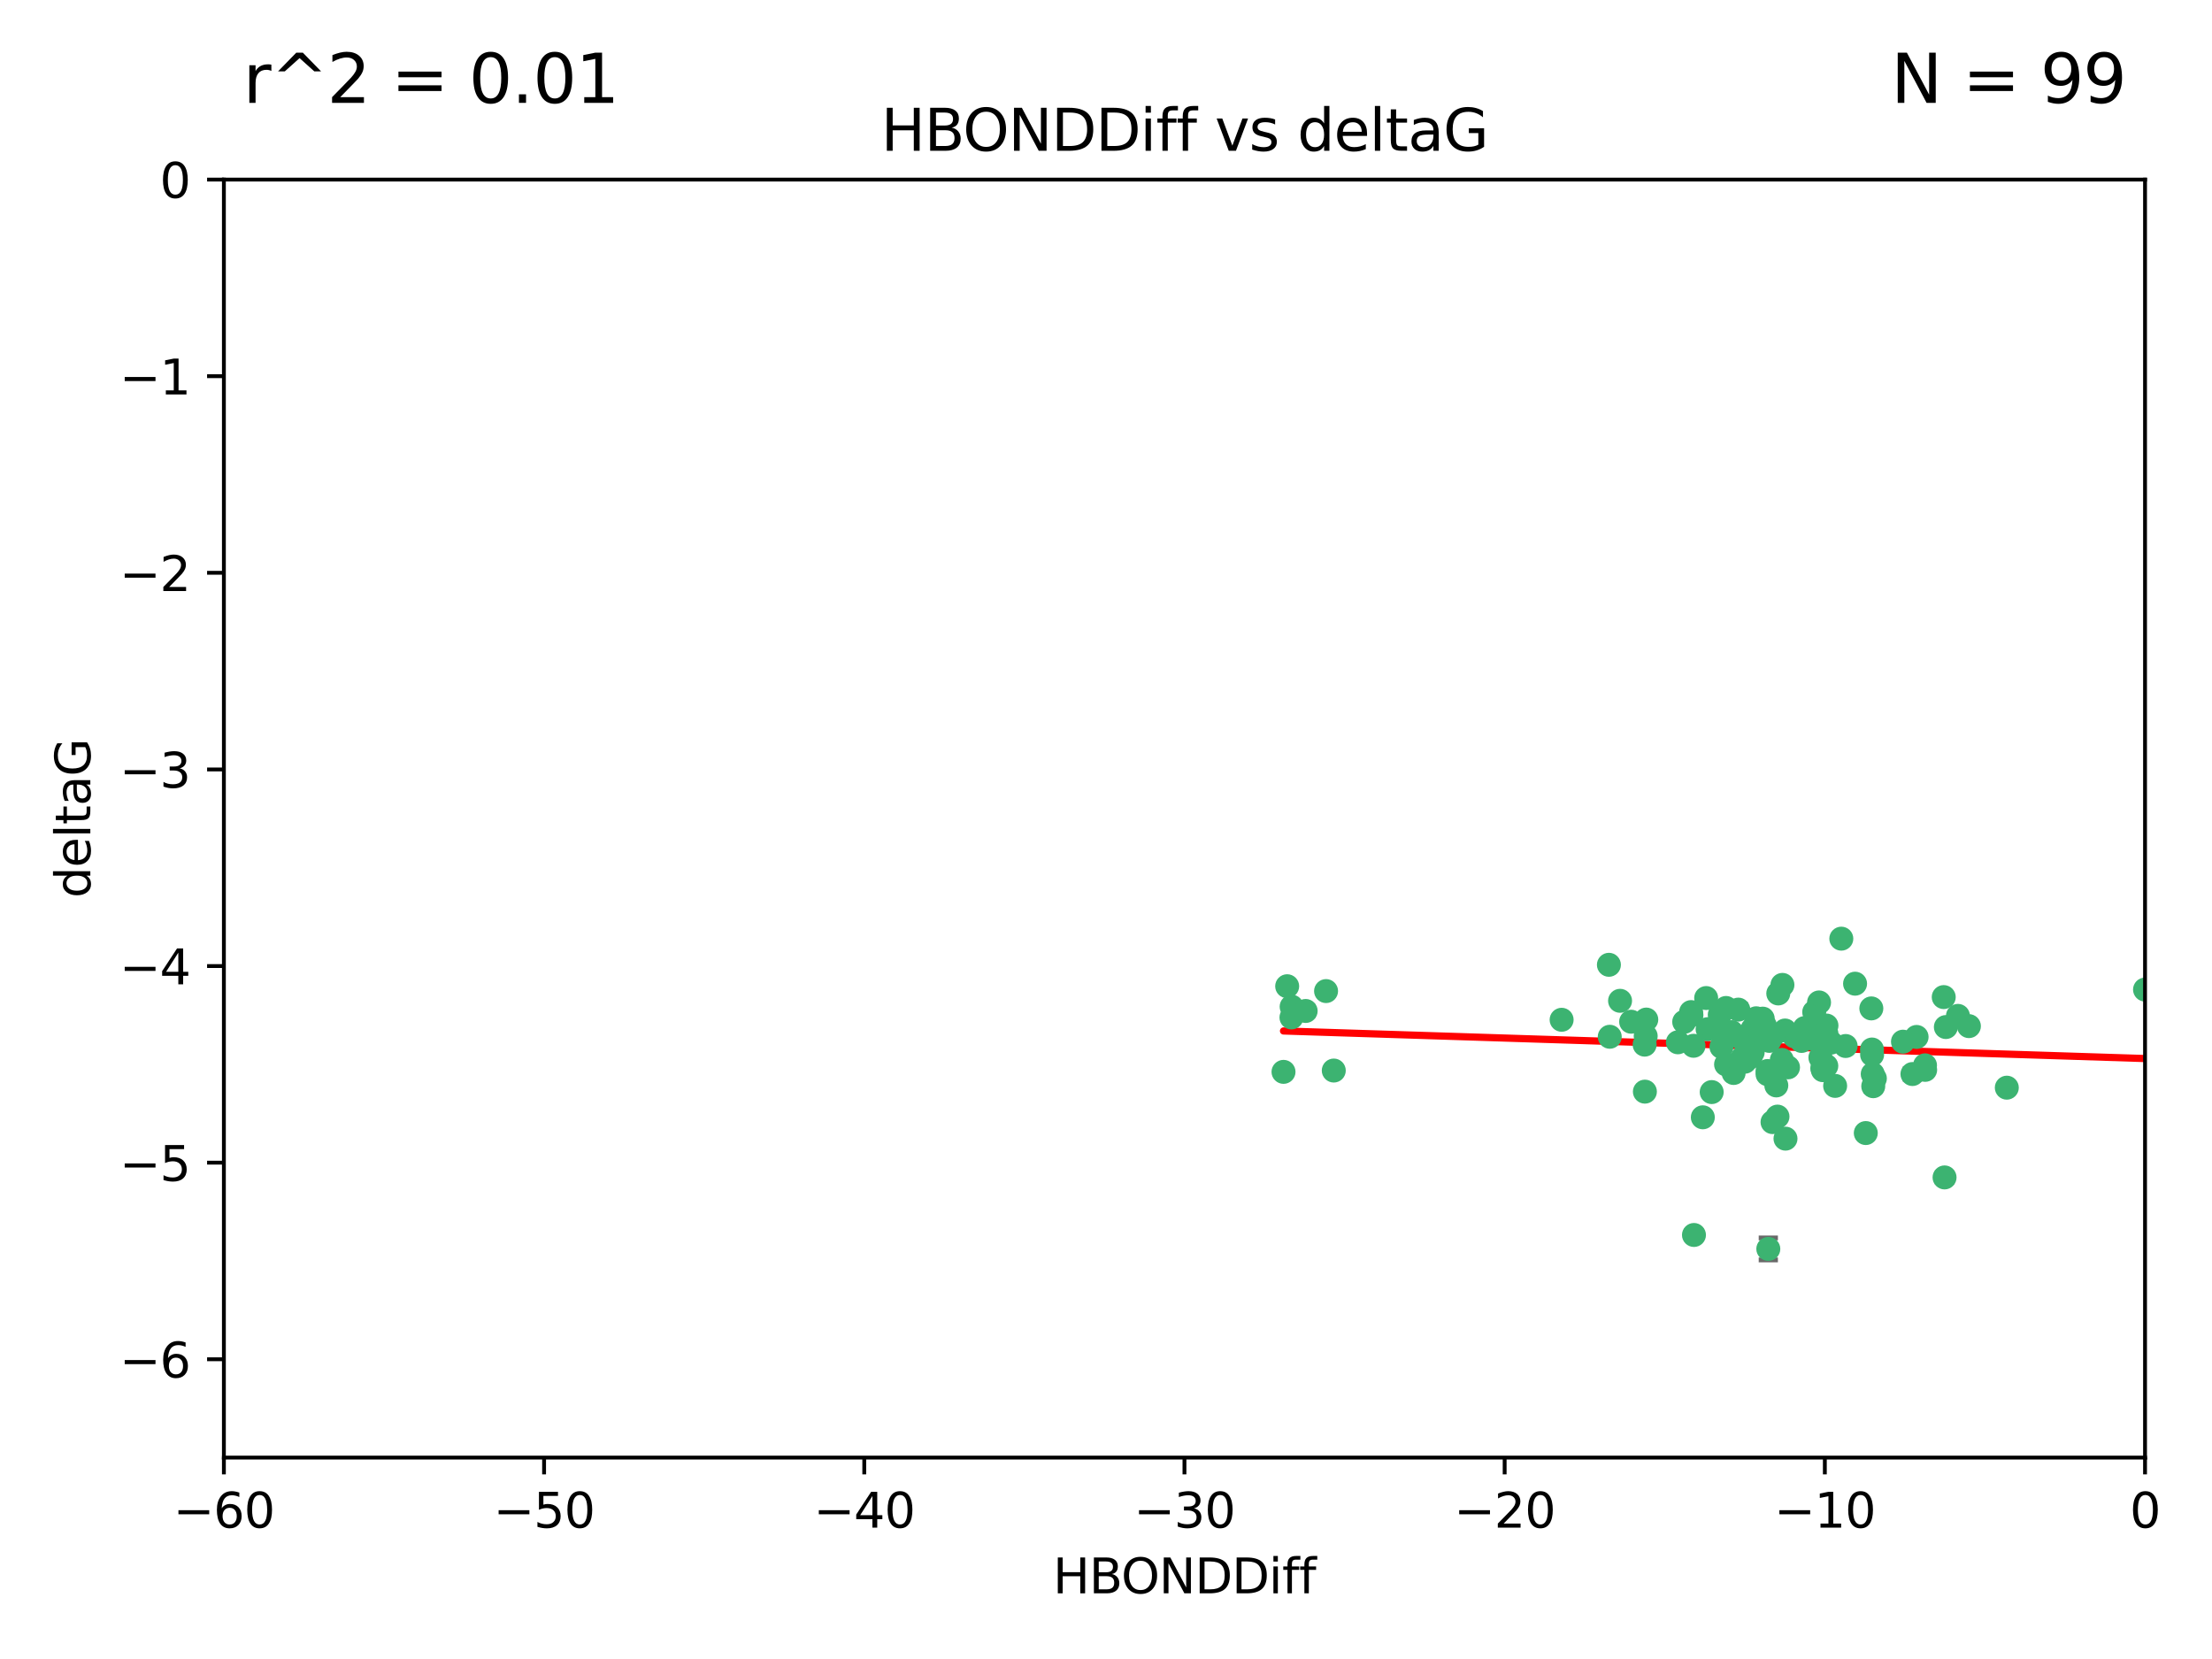 <?xml version="1.0" encoding="utf-8" standalone="no"?>
<!DOCTYPE svg PUBLIC "-//W3C//DTD SVG 1.1//EN"
  "http://www.w3.org/Graphics/SVG/1.1/DTD/svg11.dtd">
<svg xmlns:xlink="http://www.w3.org/1999/xlink" width="460.8pt" height="345.6pt" viewBox="0 0 460.8 345.6" xmlns="http://www.w3.org/2000/svg" version="1.1">
 <defs>
  <style type="text/css">*{stroke-linejoin: round; stroke-linecap: butt}</style>
 </defs>
 <g id="figure_1">
  <g id="patch_1">
   <path d="M 0 345.6 
L 460.8 345.6 
L 460.8 0 
L 0 0 
z
" style="fill: #ffffff"/>
  </g>
  <g id="axes_1">
   <g id="patch_2">
    <path d="M 46.64 303.64 
L 446.85 303.64 
L 446.85 37.411 
L 46.64 37.411 
z
" style="fill: #ffffff"/>
   </g>
   <g id="PathCollection_1">
    <defs>
     <path id="m6d9d7a1480" d="M 0 1.118 
C 0.297 1.118 0.581 1 0.791 0.791 
C 1 0.581 1.118 0.297 1.118 0 
C 1.118 -0.297 1 -0.581 0.791 -0.791 
C 0.581 -1 0.297 -1.118 0 -1.118 
C -0.297 -1.118 -0.581 -1 -0.791 -0.791 
C -1 -0.581 -1.118 -0.297 -1.118 0 
C -1.118 0.297 -1 0.581 -0.791 0.791 
C -0.581 1 -0.297 1.118 0 1.118 
z
" style="stroke: #3cb371"/>
    </defs>
    <g clip-path="url(#pe4b123ba9a)">
     <use xlink:href="#m6d9d7a1480" x="389.995" y="219.7" style="fill: #3cb371; stroke: #3cb371"/>
     <use xlink:href="#m6d9d7a1480" x="360.725" y="215.009" style="fill: #3cb371; stroke: #3cb371"/>
     <use xlink:href="#m6d9d7a1480" x="384.481" y="217.901" style="fill: #3cb371; stroke: #3cb371"/>
     <use xlink:href="#m6d9d7a1480" x="335.341" y="215.977" style="fill: #3cb371; stroke: #3cb371"/>
     <use xlink:href="#m6d9d7a1480" x="359.572" y="221.734" style="fill: #3cb371; stroke: #3cb371"/>
     <use xlink:href="#m6d9d7a1480" x="370.038" y="226.113" style="fill: #3cb371; stroke: #3cb371"/>
     <use xlink:href="#m6d9d7a1480" x="356.576" y="227.5" style="fill: #3cb371; stroke: #3cb371"/>
     <use xlink:href="#m6d9d7a1480" x="359.569" y="209.978" style="fill: #3cb371; stroke: #3cb371"/>
     <use xlink:href="#m6d9d7a1480" x="368.21" y="223.111" style="fill: #3cb371; stroke: #3cb371"/>
     <use xlink:href="#m6d9d7a1480" x="268.142" y="205.449" style="fill: #3cb371; stroke: #3cb371"/>
     <use xlink:href="#m6d9d7a1480" x="368.215" y="223.779" style="fill: #3cb371; stroke: #3cb371"/>
     <use xlink:href="#m6d9d7a1480" x="389.968" y="218.633" style="fill: #3cb371; stroke: #3cb371"/>
     <use xlink:href="#m6d9d7a1480" x="354.728" y="232.754" style="fill: #3cb371; stroke: #3cb371"/>
     <use xlink:href="#m6d9d7a1480" x="368.371" y="260.171" style="fill: #3cb371; stroke: #3cb371"/>
     <use xlink:href="#m6d9d7a1480" x="342.661" y="227.409" style="fill: #3cb371; stroke: #3cb371"/>
     <use xlink:href="#m6d9d7a1480" x="380.471" y="215.311" style="fill: #3cb371; stroke: #3cb371"/>
     <use xlink:href="#m6d9d7a1480" x="269.035" y="211.952" style="fill: #3cb371; stroke: #3cb371"/>
     <use xlink:href="#m6d9d7a1480" x="358.61" y="218.077" style="fill: #3cb371; stroke: #3cb371"/>
     <use xlink:href="#m6d9d7a1480" x="390.124" y="223.739" style="fill: #3cb371; stroke: #3cb371"/>
     <use xlink:href="#m6d9d7a1480" x="277.85" y="223.014" style="fill: #3cb371; stroke: #3cb371"/>
     <use xlink:href="#m6d9d7a1480" x="379.224" y="220.306" style="fill: #3cb371; stroke: #3cb371"/>
     <use xlink:href="#m6d9d7a1480" x="352.793" y="217.857" style="fill: #3cb371; stroke: #3cb371"/>
     <use xlink:href="#m6d9d7a1480" x="378.941" y="208.825" style="fill: #3cb371; stroke: #3cb371"/>
     <use xlink:href="#m6d9d7a1480" x="362.124" y="210.322" style="fill: #3cb371; stroke: #3cb371"/>
     <use xlink:href="#m6d9d7a1480" x="352.356" y="211.462" style="fill: #3cb371; stroke: #3cb371"/>
     <use xlink:href="#m6d9d7a1480" x="383.579" y="195.541" style="fill: #3cb371; stroke: #3cb371"/>
     <use xlink:href="#m6d9d7a1480" x="372.475" y="222.349" style="fill: #3cb371; stroke: #3cb371"/>
     <use xlink:href="#m6d9d7a1480" x="370.283" y="232.607" style="fill: #3cb371; stroke: #3cb371"/>
     <use xlink:href="#m6d9d7a1480" x="363.484" y="221.174" style="fill: #3cb371; stroke: #3cb371"/>
     <use xlink:href="#m6d9d7a1480" x="371.188" y="220.797" style="fill: #3cb371; stroke: #3cb371"/>
     <use xlink:href="#m6d9d7a1480" x="339.796" y="212.842" style="fill: #3cb371; stroke: #3cb371"/>
     <use xlink:href="#m6d9d7a1480" x="381.434" y="217.197" style="fill: #3cb371; stroke: #3cb371"/>
     <use xlink:href="#m6d9d7a1480" x="342.828" y="215.834" style="fill: #3cb371; stroke: #3cb371"/>
     <use xlink:href="#m6d9d7a1480" x="380.484" y="213.641" style="fill: #3cb371; stroke: #3cb371"/>
     <use xlink:href="#m6d9d7a1480" x="380.451" y="222.053" style="fill: #3cb371; stroke: #3cb371"/>
     <use xlink:href="#m6d9d7a1480" x="370.448" y="206.954" style="fill: #3cb371; stroke: #3cb371"/>
     <use xlink:href="#m6d9d7a1480" x="368.422" y="223.498" style="fill: #3cb371; stroke: #3cb371"/>
     <use xlink:href="#m6d9d7a1480" x="361.144" y="223.522" style="fill: #3cb371; stroke: #3cb371"/>
     <use xlink:href="#m6d9d7a1480" x="379.615" y="222.514" style="fill: #3cb371; stroke: #3cb371"/>
     <use xlink:href="#m6d9d7a1480" x="342.951" y="212.394" style="fill: #3cb371; stroke: #3cb371"/>
     <use xlink:href="#m6d9d7a1480" x="269.073" y="209.708" style="fill: #3cb371; stroke: #3cb371"/>
     <use xlink:href="#m6d9d7a1480" x="325.314" y="212.438" style="fill: #3cb371; stroke: #3cb371"/>
     <use xlink:href="#m6d9d7a1480" x="367.664" y="213.665" style="fill: #3cb371; stroke: #3cb371"/>
     <use xlink:href="#m6d9d7a1480" x="352.286" y="210.836" style="fill: #3cb371; stroke: #3cb371"/>
     <use xlink:href="#m6d9d7a1480" x="398.399" y="223.741" style="fill: #3cb371; stroke: #3cb371"/>
     <use xlink:href="#m6d9d7a1480" x="378.221" y="213.322" style="fill: #3cb371; stroke: #3cb371"/>
     <use xlink:href="#m6d9d7a1480" x="358.145" y="214.377" style="fill: #3cb371; stroke: #3cb371"/>
     <use xlink:href="#m6d9d7a1480" x="276.242" y="206.46" style="fill: #3cb371; stroke: #3cb371"/>
     <use xlink:href="#m6d9d7a1480" x="335.165" y="200.986" style="fill: #3cb371; stroke: #3cb371"/>
     <use xlink:href="#m6d9d7a1480" x="368.578" y="216.834" style="fill: #3cb371; stroke: #3cb371"/>
     <use xlink:href="#m6d9d7a1480" x="365.116" y="219.211" style="fill: #3cb371; stroke: #3cb371"/>
     <use xlink:href="#m6d9d7a1480" x="373.81" y="215.894" style="fill: #3cb371; stroke: #3cb371"/>
     <use xlink:href="#m6d9d7a1480" x="371.312" y="205.171" style="fill: #3cb371; stroke: #3cb371"/>
     <use xlink:href="#m6d9d7a1480" x="365.093" y="214.36" style="fill: #3cb371; stroke: #3cb371"/>
     <use xlink:href="#m6d9d7a1480" x="378.34" y="216.649" style="fill: #3cb371; stroke: #3cb371"/>
     <use xlink:href="#m6d9d7a1480" x="367.206" y="212.199" style="fill: #3cb371; stroke: #3cb371"/>
     <use xlink:href="#m6d9d7a1480" x="355.725" y="214.393" style="fill: #3cb371; stroke: #3cb371"/>
     <use xlink:href="#m6d9d7a1480" x="369.251" y="233.754" style="fill: #3cb371; stroke: #3cb371"/>
     <use xlink:href="#m6d9d7a1480" x="337.488" y="208.486" style="fill: #3cb371; stroke: #3cb371"/>
     <use xlink:href="#m6d9d7a1480" x="365.853" y="215.091" style="fill: #3cb371; stroke: #3cb371"/>
     <use xlink:href="#m6d9d7a1480" x="377.935" y="210.834" style="fill: #3cb371; stroke: #3cb371"/>
     <use xlink:href="#m6d9d7a1480" x="367.286" y="215.322" style="fill: #3cb371; stroke: #3cb371"/>
     <use xlink:href="#m6d9d7a1480" x="362.901" y="216.393" style="fill: #3cb371; stroke: #3cb371"/>
     <use xlink:href="#m6d9d7a1480" x="371.857" y="214.673" style="fill: #3cb371; stroke: #3cb371"/>
     <use xlink:href="#m6d9d7a1480" x="365.848" y="212.126" style="fill: #3cb371; stroke: #3cb371"/>
     <use xlink:href="#m6d9d7a1480" x="350.851" y="212.872" style="fill: #3cb371; stroke: #3cb371"/>
     <use xlink:href="#m6d9d7a1480" x="410.159" y="213.76" style="fill: #3cb371; stroke: #3cb371"/>
     <use xlink:href="#m6d9d7a1480" x="375.288" y="216.846" style="fill: #3cb371; stroke: #3cb371"/>
     <use xlink:href="#m6d9d7a1480" x="375.948" y="214.166" style="fill: #3cb371; stroke: #3cb371"/>
     <use xlink:href="#m6d9d7a1480" x="390.232" y="226.276" style="fill: #3cb371; stroke: #3cb371"/>
     <use xlink:href="#m6d9d7a1480" x="349.532" y="217.13" style="fill: #3cb371; stroke: #3cb371"/>
     <use xlink:href="#m6d9d7a1480" x="352.884" y="257.268" style="fill: #3cb371; stroke: #3cb371"/>
     <use xlink:href="#m6d9d7a1480" x="405.358" y="213.952" style="fill: #3cb371; stroke: #3cb371"/>
     <use xlink:href="#m6d9d7a1480" x="355.426" y="207.911" style="fill: #3cb371; stroke: #3cb371"/>
     <use xlink:href="#m6d9d7a1480" x="358.257" y="211.399" style="fill: #3cb371; stroke: #3cb371"/>
     <use xlink:href="#m6d9d7a1480" x="364.676" y="220.209" style="fill: #3cb371; stroke: #3cb371"/>
     <use xlink:href="#m6d9d7a1480" x="382.291" y="226.211" style="fill: #3cb371; stroke: #3cb371"/>
     <use xlink:href="#m6d9d7a1480" x="399.26" y="216.013" style="fill: #3cb371; stroke: #3cb371"/>
     <use xlink:href="#m6d9d7a1480" x="371.951" y="237.2" style="fill: #3cb371; stroke: #3cb371"/>
     <use xlink:href="#m6d9d7a1480" x="379.743" y="222.939" style="fill: #3cb371; stroke: #3cb371"/>
     <use xlink:href="#m6d9d7a1480" x="369.439" y="215.586" style="fill: #3cb371; stroke: #3cb371"/>
     <use xlink:href="#m6d9d7a1480" x="386.445" y="204.919" style="fill: #3cb371; stroke: #3cb371"/>
     <use xlink:href="#m6d9d7a1480" x="367.734" y="215.41" style="fill: #3cb371; stroke: #3cb371"/>
     <use xlink:href="#m6d9d7a1480" x="362.951" y="220.408" style="fill: #3cb371; stroke: #3cb371"/>
     <use xlink:href="#m6d9d7a1480" x="388.678" y="236.035" style="fill: #3cb371; stroke: #3cb371"/>
     <use xlink:href="#m6d9d7a1480" x="390.568" y="224.661" style="fill: #3cb371; stroke: #3cb371"/>
     <use xlink:href="#m6d9d7a1480" x="342.609" y="217.618" style="fill: #3cb371; stroke: #3cb371"/>
     <use xlink:href="#m6d9d7a1480" x="396.423" y="216.999" style="fill: #3cb371; stroke: #3cb371"/>
     <use xlink:href="#m6d9d7a1480" x="405.087" y="245.278" style="fill: #3cb371; stroke: #3cb371"/>
     <use xlink:href="#m6d9d7a1480" x="271.993" y="210.603" style="fill: #3cb371; stroke: #3cb371"/>
     <use xlink:href="#m6d9d7a1480" x="267.38" y="223.288" style="fill: #3cb371; stroke: #3cb371"/>
     <use xlink:href="#m6d9d7a1480" x="401.014" y="221.928" style="fill: #3cb371; stroke: #3cb371"/>
     <use xlink:href="#m6d9d7a1480" x="389.833" y="210.07" style="fill: #3cb371; stroke: #3cb371"/>
     <use xlink:href="#m6d9d7a1480" x="407.876" y="211.627" style="fill: #3cb371; stroke: #3cb371"/>
     <use xlink:href="#m6d9d7a1480" x="401.044" y="222.872" style="fill: #3cb371; stroke: #3cb371"/>
     <use xlink:href="#m6d9d7a1480" x="451.256" y="205.883" style="fill: #3cb371; stroke: #3cb371"/>
     <use xlink:href="#m6d9d7a1480" x="446.85" y="206.144" style="fill: #3cb371; stroke: #3cb371"/>
     <use xlink:href="#m6d9d7a1480" x="404.915" y="207.711" style="fill: #3cb371; stroke: #3cb371"/>
     <use xlink:href="#m6d9d7a1480" x="418.055" y="226.582" style="fill: #3cb371; stroke: #3cb371"/>
    </g>
   </g>
   <g id="matplotlib.axis_1">
    <g id="xtick_1">
     <g id="line2d_1">
      <defs>
       <path id="mf666735eca" d="M 0 0 
L 0 3.5 
" style="stroke: #000000; stroke-width: 0.8"/>
      </defs>
      <g>
       <use xlink:href="#mf666735eca" x="46.64" y="303.64" style="stroke: #000000; stroke-width: 0.8"/>
      </g>
     </g>
     <g id="text_1">
      <!-- −60 -->
      <g transform="translate(36.088 318.238)scale(0.1 -0.1)">
       <defs>
        <path id="DejaVuSans-2212" d="M 678 2272 
L 4684 2272 
L 4684 1741 
L 678 1741 
L 678 2272 
z
" transform="scale(0.016)"/>
        <path id="DejaVuSans-36" d="M 2113 2584 
Q 1688 2584 1439 2293 
Q 1191 2003 1191 1497 
Q 1191 994 1439 701 
Q 1688 409 2113 409 
Q 2538 409 2786 701 
Q 3034 994 3034 1497 
Q 3034 2003 2786 2293 
Q 2538 2584 2113 2584 
z
M 3366 4563 
L 3366 3988 
Q 3128 4100 2886 4159 
Q 2644 4219 2406 4219 
Q 1781 4219 1451 3797 
Q 1122 3375 1075 2522 
Q 1259 2794 1537 2939 
Q 1816 3084 2150 3084 
Q 2853 3084 3261 2657 
Q 3669 2231 3669 1497 
Q 3669 778 3244 343 
Q 2819 -91 2113 -91 
Q 1303 -91 875 529 
Q 447 1150 447 2328 
Q 447 3434 972 4092 
Q 1497 4750 2381 4750 
Q 2619 4750 2861 4703 
Q 3103 4656 3366 4563 
z
" transform="scale(0.016)"/>
        <path id="DejaVuSans-30" d="M 2034 4250 
Q 1547 4250 1301 3770 
Q 1056 3291 1056 2328 
Q 1056 1369 1301 889 
Q 1547 409 2034 409 
Q 2525 409 2770 889 
Q 3016 1369 3016 2328 
Q 3016 3291 2770 3770 
Q 2525 4250 2034 4250 
z
M 2034 4750 
Q 2819 4750 3233 4129 
Q 3647 3509 3647 2328 
Q 3647 1150 3233 529 
Q 2819 -91 2034 -91 
Q 1250 -91 836 529 
Q 422 1150 422 2328 
Q 422 3509 836 4129 
Q 1250 4750 2034 4750 
z
" transform="scale(0.016)"/>
       </defs>
       <use xlink:href="#DejaVuSans-2212"/>
       <use xlink:href="#DejaVuSans-36" x="83.789"/>
       <use xlink:href="#DejaVuSans-30" x="147.412"/>
      </g>
     </g>
    </g>
    <g id="xtick_2">
     <g id="line2d_2">
      <g>
       <use xlink:href="#mf666735eca" x="113.342" y="303.64" style="stroke: #000000; stroke-width: 0.8"/>
      </g>
     </g>
     <g id="text_2">
      <!-- −50 -->
      <g transform="translate(102.789 318.238)scale(0.1 -0.1)">
       <defs>
        <path id="DejaVuSans-35" d="M 691 4666 
L 3169 4666 
L 3169 4134 
L 1269 4134 
L 1269 2991 
Q 1406 3038 1543 3061 
Q 1681 3084 1819 3084 
Q 2600 3084 3056 2656 
Q 3513 2228 3513 1497 
Q 3513 744 3044 326 
Q 2575 -91 1722 -91 
Q 1428 -91 1123 -41 
Q 819 9 494 109 
L 494 744 
Q 775 591 1075 516 
Q 1375 441 1709 441 
Q 2250 441 2565 725 
Q 2881 1009 2881 1497 
Q 2881 1984 2565 2268 
Q 2250 2553 1709 2553 
Q 1456 2553 1204 2497 
Q 953 2441 691 2322 
L 691 4666 
z
" transform="scale(0.016)"/>
       </defs>
       <use xlink:href="#DejaVuSans-2212"/>
       <use xlink:href="#DejaVuSans-35" x="83.789"/>
       <use xlink:href="#DejaVuSans-30" x="147.412"/>
      </g>
     </g>
    </g>
    <g id="xtick_3">
     <g id="line2d_3">
      <g>
       <use xlink:href="#mf666735eca" x="180.043" y="303.64" style="stroke: #000000; stroke-width: 0.8"/>
      </g>
     </g>
     <g id="text_3">
      <!-- −40 -->
      <g transform="translate(169.491 318.238)scale(0.1 -0.1)">
       <defs>
        <path id="DejaVuSans-34" d="M 2419 4116 
L 825 1625 
L 2419 1625 
L 2419 4116 
z
M 2253 4666 
L 3047 4666 
L 3047 1625 
L 3713 1625 
L 3713 1100 
L 3047 1100 
L 3047 0 
L 2419 0 
L 2419 1100 
L 313 1100 
L 313 1709 
L 2253 4666 
z
" transform="scale(0.016)"/>
       </defs>
       <use xlink:href="#DejaVuSans-2212"/>
       <use xlink:href="#DejaVuSans-34" x="83.789"/>
       <use xlink:href="#DejaVuSans-30" x="147.412"/>
      </g>
     </g>
    </g>
    <g id="xtick_4">
     <g id="line2d_4">
      <g>
       <use xlink:href="#mf666735eca" x="246.745" y="303.64" style="stroke: #000000; stroke-width: 0.8"/>
      </g>
     </g>
     <g id="text_4">
      <!-- −30 -->
      <g transform="translate(236.193 318.238)scale(0.1 -0.1)">
       <defs>
        <path id="DejaVuSans-33" d="M 2597 2516 
Q 3050 2419 3304 2112 
Q 3559 1806 3559 1356 
Q 3559 666 3084 287 
Q 2609 -91 1734 -91 
Q 1441 -91 1130 -33 
Q 819 25 488 141 
L 488 750 
Q 750 597 1062 519 
Q 1375 441 1716 441 
Q 2309 441 2620 675 
Q 2931 909 2931 1356 
Q 2931 1769 2642 2001 
Q 2353 2234 1838 2234 
L 1294 2234 
L 1294 2753 
L 1863 2753 
Q 2328 2753 2575 2939 
Q 2822 3125 2822 3475 
Q 2822 3834 2567 4026 
Q 2313 4219 1838 4219 
Q 1578 4219 1281 4162 
Q 984 4106 628 3988 
L 628 4550 
Q 988 4650 1302 4700 
Q 1616 4750 1894 4750 
Q 2613 4750 3031 4423 
Q 3450 4097 3450 3541 
Q 3450 3153 3228 2886 
Q 3006 2619 2597 2516 
z
" transform="scale(0.016)"/>
       </defs>
       <use xlink:href="#DejaVuSans-2212"/>
       <use xlink:href="#DejaVuSans-33" x="83.789"/>
       <use xlink:href="#DejaVuSans-30" x="147.412"/>
      </g>
     </g>
    </g>
    <g id="xtick_5">
     <g id="line2d_5">
      <g>
       <use xlink:href="#mf666735eca" x="313.447" y="303.64" style="stroke: #000000; stroke-width: 0.8"/>
      </g>
     </g>
     <g id="text_5">
      <!-- −20 -->
      <g transform="translate(302.894 318.238)scale(0.1 -0.1)">
       <defs>
        <path id="DejaVuSans-32" d="M 1228 531 
L 3431 531 
L 3431 0 
L 469 0 
L 469 531 
Q 828 903 1448 1529 
Q 2069 2156 2228 2338 
Q 2531 2678 2651 2914 
Q 2772 3150 2772 3378 
Q 2772 3750 2511 3984 
Q 2250 4219 1831 4219 
Q 1534 4219 1204 4116 
Q 875 4013 500 3803 
L 500 4441 
Q 881 4594 1212 4672 
Q 1544 4750 1819 4750 
Q 2544 4750 2975 4387 
Q 3406 4025 3406 3419 
Q 3406 3131 3298 2873 
Q 3191 2616 2906 2266 
Q 2828 2175 2409 1742 
Q 1991 1309 1228 531 
z
" transform="scale(0.016)"/>
       </defs>
       <use xlink:href="#DejaVuSans-2212"/>
       <use xlink:href="#DejaVuSans-32" x="83.789"/>
       <use xlink:href="#DejaVuSans-30" x="147.412"/>
      </g>
     </g>
    </g>
    <g id="xtick_6">
     <g id="line2d_6">
      <g>
       <use xlink:href="#mf666735eca" x="380.148" y="303.64" style="stroke: #000000; stroke-width: 0.8"/>
      </g>
     </g>
     <g id="text_6">
      <!-- −10 -->
      <g transform="translate(369.596 318.238)scale(0.1 -0.1)">
       <defs>
        <path id="DejaVuSans-31" d="M 794 531 
L 1825 531 
L 1825 4091 
L 703 3866 
L 703 4441 
L 1819 4666 
L 2450 4666 
L 2450 531 
L 3481 531 
L 3481 0 
L 794 0 
L 794 531 
z
" transform="scale(0.016)"/>
       </defs>
       <use xlink:href="#DejaVuSans-2212"/>
       <use xlink:href="#DejaVuSans-31" x="83.789"/>
       <use xlink:href="#DejaVuSans-30" x="147.412"/>
      </g>
     </g>
    </g>
    <g id="xtick_7">
     <g id="line2d_7">
      <g>
       <use xlink:href="#mf666735eca" x="446.85" y="303.64" style="stroke: #000000; stroke-width: 0.8"/>
      </g>
     </g>
     <g id="text_7">
      <!-- 0 -->
      <g transform="translate(443.669 318.238)scale(0.1 -0.1)">
       <use xlink:href="#DejaVuSans-30"/>
      </g>
     </g>
    </g>
    <g id="text_8">
     <!-- HBONDDiff -->
     <g transform="translate(219.356 331.917)scale(0.1 -0.1)">
      <defs>
       <path id="DejaVuSans-48" d="M 628 4666 
L 1259 4666 
L 1259 2753 
L 3553 2753 
L 3553 4666 
L 4184 4666 
L 4184 0 
L 3553 0 
L 3553 2222 
L 1259 2222 
L 1259 0 
L 628 0 
L 628 4666 
z
" transform="scale(0.016)"/>
       <path id="DejaVuSans-42" d="M 1259 2228 
L 1259 519 
L 2272 519 
Q 2781 519 3026 730 
Q 3272 941 3272 1375 
Q 3272 1813 3026 2020 
Q 2781 2228 2272 2228 
L 1259 2228 
z
M 1259 4147 
L 1259 2741 
L 2194 2741 
Q 2656 2741 2882 2914 
Q 3109 3088 3109 3444 
Q 3109 3797 2882 3972 
Q 2656 4147 2194 4147 
L 1259 4147 
z
M 628 4666 
L 2241 4666 
Q 2963 4666 3353 4366 
Q 3744 4066 3744 3513 
Q 3744 3084 3544 2831 
Q 3344 2578 2956 2516 
Q 3422 2416 3680 2098 
Q 3938 1781 3938 1306 
Q 3938 681 3513 340 
Q 3088 0 2303 0 
L 628 0 
L 628 4666 
z
" transform="scale(0.016)"/>
       <path id="DejaVuSans-4f" d="M 2522 4238 
Q 1834 4238 1429 3725 
Q 1025 3213 1025 2328 
Q 1025 1447 1429 934 
Q 1834 422 2522 422 
Q 3209 422 3611 934 
Q 4013 1447 4013 2328 
Q 4013 3213 3611 3725 
Q 3209 4238 2522 4238 
z
M 2522 4750 
Q 3503 4750 4090 4092 
Q 4678 3434 4678 2328 
Q 4678 1225 4090 567 
Q 3503 -91 2522 -91 
Q 1538 -91 948 565 
Q 359 1222 359 2328 
Q 359 3434 948 4092 
Q 1538 4750 2522 4750 
z
" transform="scale(0.016)"/>
       <path id="DejaVuSans-4e" d="M 628 4666 
L 1478 4666 
L 3547 763 
L 3547 4666 
L 4159 4666 
L 4159 0 
L 3309 0 
L 1241 3903 
L 1241 0 
L 628 0 
L 628 4666 
z
" transform="scale(0.016)"/>
       <path id="DejaVuSans-44" d="M 1259 4147 
L 1259 519 
L 2022 519 
Q 2988 519 3436 956 
Q 3884 1394 3884 2338 
Q 3884 3275 3436 3711 
Q 2988 4147 2022 4147 
L 1259 4147 
z
M 628 4666 
L 1925 4666 
Q 3281 4666 3915 4102 
Q 4550 3538 4550 2338 
Q 4550 1131 3912 565 
Q 3275 0 1925 0 
L 628 0 
L 628 4666 
z
" transform="scale(0.016)"/>
       <path id="DejaVuSans-69" d="M 603 3500 
L 1178 3500 
L 1178 0 
L 603 0 
L 603 3500 
z
M 603 4863 
L 1178 4863 
L 1178 4134 
L 603 4134 
L 603 4863 
z
" transform="scale(0.016)"/>
       <path id="DejaVuSans-66" d="M 2375 4863 
L 2375 4384 
L 1825 4384 
Q 1516 4384 1395 4259 
Q 1275 4134 1275 3809 
L 1275 3500 
L 2222 3500 
L 2222 3053 
L 1275 3053 
L 1275 0 
L 697 0 
L 697 3053 
L 147 3053 
L 147 3500 
L 697 3500 
L 697 3744 
Q 697 4328 969 4595 
Q 1241 4863 1831 4863 
L 2375 4863 
z
" transform="scale(0.016)"/>
      </defs>
      <use xlink:href="#DejaVuSans-48"/>
      <use xlink:href="#DejaVuSans-42" x="75.195"/>
      <use xlink:href="#DejaVuSans-4f" x="142.049"/>
      <use xlink:href="#DejaVuSans-4e" x="220.76"/>
      <use xlink:href="#DejaVuSans-44" x="295.564"/>
      <use xlink:href="#DejaVuSans-44" x="372.566"/>
      <use xlink:href="#DejaVuSans-69" x="449.568"/>
      <use xlink:href="#DejaVuSans-66" x="477.352"/>
      <use xlink:href="#DejaVuSans-66" x="512.557"/>
     </g>
    </g>
   </g>
   <g id="matplotlib.axis_2">
    <g id="ytick_1">
     <g id="line2d_8">
      <defs>
       <path id="ma281b1a82a" d="M 0 0 
L -3.5 0 
" style="stroke: #000000; stroke-width: 0.8"/>
      </defs>
      <g>
       <use xlink:href="#ma281b1a82a" x="46.64" y="283.161" style="stroke: #000000; stroke-width: 0.8"/>
      </g>
     </g>
     <g id="text_9">
      <!-- −6 -->
      <g transform="translate(24.898 286.96)scale(0.1 -0.1)">
       <use xlink:href="#DejaVuSans-2212"/>
       <use xlink:href="#DejaVuSans-36" x="83.789"/>
      </g>
     </g>
    </g>
    <g id="ytick_2">
     <g id="line2d_9">
      <g>
       <use xlink:href="#ma281b1a82a" x="46.64" y="242.203" style="stroke: #000000; stroke-width: 0.8"/>
      </g>
     </g>
     <g id="text_10">
      <!-- −5 -->
      <g transform="translate(24.898 246.002)scale(0.1 -0.1)">
       <use xlink:href="#DejaVuSans-2212"/>
       <use xlink:href="#DejaVuSans-35" x="83.789"/>
      </g>
     </g>
    </g>
    <g id="ytick_3">
     <g id="line2d_10">
      <g>
       <use xlink:href="#ma281b1a82a" x="46.64" y="201.244" style="stroke: #000000; stroke-width: 0.8"/>
      </g>
     </g>
     <g id="text_11">
      <!-- −4 -->
      <g transform="translate(24.898 205.044)scale(0.1 -0.1)">
       <use xlink:href="#DejaVuSans-2212"/>
       <use xlink:href="#DejaVuSans-34" x="83.789"/>
      </g>
     </g>
    </g>
    <g id="ytick_4">
     <g id="line2d_11">
      <g>
       <use xlink:href="#ma281b1a82a" x="46.64" y="160.286" style="stroke: #000000; stroke-width: 0.8"/>
      </g>
     </g>
     <g id="text_12">
      <!-- −3 -->
      <g transform="translate(24.898 164.085)scale(0.1 -0.1)">
       <use xlink:href="#DejaVuSans-2212"/>
       <use xlink:href="#DejaVuSans-33" x="83.789"/>
      </g>
     </g>
    </g>
    <g id="ytick_5">
     <g id="line2d_12">
      <g>
       <use xlink:href="#ma281b1a82a" x="46.64" y="119.328" style="stroke: #000000; stroke-width: 0.8"/>
      </g>
     </g>
     <g id="text_13">
      <!-- −2 -->
      <g transform="translate(24.898 123.127)scale(0.1 -0.1)">
       <use xlink:href="#DejaVuSans-2212"/>
       <use xlink:href="#DejaVuSans-32" x="83.789"/>
      </g>
     </g>
    </g>
    <g id="ytick_6">
     <g id="line2d_13">
      <g>
       <use xlink:href="#ma281b1a82a" x="46.64" y="78.369" style="stroke: #000000; stroke-width: 0.8"/>
      </g>
     </g>
     <g id="text_14">
      <!-- −1 -->
      <g transform="translate(24.898 82.169)scale(0.1 -0.1)">
       <use xlink:href="#DejaVuSans-2212"/>
       <use xlink:href="#DejaVuSans-31" x="83.789"/>
      </g>
     </g>
    </g>
    <g id="ytick_7">
     <g id="line2d_14">
      <g>
       <use xlink:href="#ma281b1a82a" x="46.64" y="37.411" style="stroke: #000000; stroke-width: 0.8"/>
      </g>
     </g>
     <g id="text_15">
      <!-- 0 -->
      <g transform="translate(33.278 41.21)scale(0.1 -0.1)">
       <use xlink:href="#DejaVuSans-30"/>
      </g>
     </g>
    </g>
    <g id="text_16">
     <!-- deltaG -->
     <g transform="translate(18.818 187.064)rotate(-90)scale(0.1 -0.1)">
      <defs>
       <path id="DejaVuSans-64" d="M 2906 2969 
L 2906 4863 
L 3481 4863 
L 3481 0 
L 2906 0 
L 2906 525 
Q 2725 213 2448 61 
Q 2172 -91 1784 -91 
Q 1150 -91 751 415 
Q 353 922 353 1747 
Q 353 2572 751 3078 
Q 1150 3584 1784 3584 
Q 2172 3584 2448 3432 
Q 2725 3281 2906 2969 
z
M 947 1747 
Q 947 1113 1208 752 
Q 1469 391 1925 391 
Q 2381 391 2643 752 
Q 2906 1113 2906 1747 
Q 2906 2381 2643 2742 
Q 2381 3103 1925 3103 
Q 1469 3103 1208 2742 
Q 947 2381 947 1747 
z
" transform="scale(0.016)"/>
       <path id="DejaVuSans-65" d="M 3597 1894 
L 3597 1613 
L 953 1613 
Q 991 1019 1311 708 
Q 1631 397 2203 397 
Q 2534 397 2845 478 
Q 3156 559 3463 722 
L 3463 178 
Q 3153 47 2828 -22 
Q 2503 -91 2169 -91 
Q 1331 -91 842 396 
Q 353 884 353 1716 
Q 353 2575 817 3079 
Q 1281 3584 2069 3584 
Q 2775 3584 3186 3129 
Q 3597 2675 3597 1894 
z
M 3022 2063 
Q 3016 2534 2758 2815 
Q 2500 3097 2075 3097 
Q 1594 3097 1305 2825 
Q 1016 2553 972 2059 
L 3022 2063 
z
" transform="scale(0.016)"/>
       <path id="DejaVuSans-6c" d="M 603 4863 
L 1178 4863 
L 1178 0 
L 603 0 
L 603 4863 
z
" transform="scale(0.016)"/>
       <path id="DejaVuSans-74" d="M 1172 4494 
L 1172 3500 
L 2356 3500 
L 2356 3053 
L 1172 3053 
L 1172 1153 
Q 1172 725 1289 603 
Q 1406 481 1766 481 
L 2356 481 
L 2356 0 
L 1766 0 
Q 1100 0 847 248 
Q 594 497 594 1153 
L 594 3053 
L 172 3053 
L 172 3500 
L 594 3500 
L 594 4494 
L 1172 4494 
z
" transform="scale(0.016)"/>
       <path id="DejaVuSans-61" d="M 2194 1759 
Q 1497 1759 1228 1600 
Q 959 1441 959 1056 
Q 959 750 1161 570 
Q 1363 391 1709 391 
Q 2188 391 2477 730 
Q 2766 1069 2766 1631 
L 2766 1759 
L 2194 1759 
z
M 3341 1997 
L 3341 0 
L 2766 0 
L 2766 531 
Q 2569 213 2275 61 
Q 1981 -91 1556 -91 
Q 1019 -91 701 211 
Q 384 513 384 1019 
Q 384 1609 779 1909 
Q 1175 2209 1959 2209 
L 2766 2209 
L 2766 2266 
Q 2766 2663 2505 2880 
Q 2244 3097 1772 3097 
Q 1472 3097 1187 3025 
Q 903 2953 641 2809 
L 641 3341 
Q 956 3463 1253 3523 
Q 1550 3584 1831 3584 
Q 2591 3584 2966 3190 
Q 3341 2797 3341 1997 
z
" transform="scale(0.016)"/>
       <path id="DejaVuSans-47" d="M 3809 666 
L 3809 1919 
L 2778 1919 
L 2778 2438 
L 4434 2438 
L 4434 434 
Q 4069 175 3628 42 
Q 3188 -91 2688 -91 
Q 1594 -91 976 548 
Q 359 1188 359 2328 
Q 359 3472 976 4111 
Q 1594 4750 2688 4750 
Q 3144 4750 3555 4637 
Q 3966 4525 4313 4306 
L 4313 3634 
Q 3963 3931 3569 4081 
Q 3175 4231 2741 4231 
Q 1884 4231 1454 3753 
Q 1025 3275 1025 2328 
Q 1025 1384 1454 906 
Q 1884 428 2741 428 
Q 3075 428 3337 486 
Q 3600 544 3809 666 
z
" transform="scale(0.016)"/>
      </defs>
      <use xlink:href="#DejaVuSans-64"/>
      <use xlink:href="#DejaVuSans-65" x="63.477"/>
      <use xlink:href="#DejaVuSans-6c" x="125"/>
      <use xlink:href="#DejaVuSans-74" x="152.783"/>
      <use xlink:href="#DejaVuSans-61" x="191.992"/>
      <use xlink:href="#DejaVuSans-47" x="253.271"/>
     </g>
    </g>
   </g>
   <g id="LineCollection_1">
    <path d="M 389.995 219.831 
L 389.995 219.569 
" clip-path="url(#pe4b123ba9a)" style="fill: none; stroke: #696969"/>
    <path d="M 360.725 215.079 
L 360.725 214.939 
" clip-path="url(#pe4b123ba9a)" style="fill: none; stroke: #696969"/>
    <path d="M 384.481 217.971 
L 384.481 217.831 
" clip-path="url(#pe4b123ba9a)" style="fill: none; stroke: #696969"/>
    <path d="M 335.341 216.04 
L 335.341 215.913 
" clip-path="url(#pe4b123ba9a)" style="fill: none; stroke: #696969"/>
    <path d="M 359.572 221.897 
L 359.572 221.571 
" clip-path="url(#pe4b123ba9a)" style="fill: none; stroke: #696969"/>
    <path d="M 370.038 226.536 
L 370.038 225.689 
" clip-path="url(#pe4b123ba9a)" style="fill: none; stroke: #696969"/>
    <path d="M 356.576 227.62 
L 356.576 227.38 
" clip-path="url(#pe4b123ba9a)" style="fill: none; stroke: #696969"/>
    <path d="M 359.569 210.213 
L 359.569 209.743 
" clip-path="url(#pe4b123ba9a)" style="fill: none; stroke: #696969"/>
    <path d="M 368.21 223.18 
L 368.21 223.042 
" clip-path="url(#pe4b123ba9a)" style="fill: none; stroke: #696969"/>
    <path d="M 268.142 205.478 
L 268.142 205.419 
" clip-path="url(#pe4b123ba9a)" style="fill: none; stroke: #696969"/>
    <path d="M 368.215 223.857 
L 368.215 223.701 
" clip-path="url(#pe4b123ba9a)" style="fill: none; stroke: #696969"/>
    <path d="M 389.968 218.892 
L 389.968 218.373 
" clip-path="url(#pe4b123ba9a)" style="fill: none; stroke: #696969"/>
    <path d="M 354.728 232.877 
L 354.728 232.631 
" clip-path="url(#pe4b123ba9a)" style="fill: none; stroke: #696969"/>
    <path d="M 368.371 262.459 
L 368.371 257.883 
" clip-path="url(#pe4b123ba9a)" style="fill: none; stroke: #696969"/>
    <path d="M 342.661 227.717 
L 342.661 227.101 
" clip-path="url(#pe4b123ba9a)" style="fill: none; stroke: #696969"/>
    <path d="M 380.471 215.903 
L 380.471 214.718 
" clip-path="url(#pe4b123ba9a)" style="fill: none; stroke: #696969"/>
    <path d="M 269.035 212.051 
L 269.035 211.852 
" clip-path="url(#pe4b123ba9a)" style="fill: none; stroke: #696969"/>
    <path d="M 358.61 218.313 
L 358.61 217.841 
" clip-path="url(#pe4b123ba9a)" style="fill: none; stroke: #696969"/>
    <path d="M 390.124 223.964 
L 390.124 223.515 
" clip-path="url(#pe4b123ba9a)" style="fill: none; stroke: #696969"/>
    <path d="M 277.85 223.42 
L 277.85 222.608 
" clip-path="url(#pe4b123ba9a)" style="fill: none; stroke: #696969"/>
    <path d="M 379.224 220.531 
L 379.224 220.082 
" clip-path="url(#pe4b123ba9a)" style="fill: none; stroke: #696969"/>
    <path d="M 352.793 218.059 
L 352.793 217.656 
" clip-path="url(#pe4b123ba9a)" style="fill: none; stroke: #696969"/>
    <path d="M 378.941 209.163 
L 378.941 208.487 
" clip-path="url(#pe4b123ba9a)" style="fill: none; stroke: #696969"/>
    <path d="M 362.124 211.406 
L 362.124 209.238 
" clip-path="url(#pe4b123ba9a)" style="fill: none; stroke: #696969"/>
    <path d="M 352.356 211.556 
L 352.356 211.369 
" clip-path="url(#pe4b123ba9a)" style="fill: none; stroke: #696969"/>
    <path d="M 383.579 196.076 
L 383.579 195.005 
" clip-path="url(#pe4b123ba9a)" style="fill: none; stroke: #696969"/>
    <path d="M 372.475 222.556 
L 372.475 222.141 
" clip-path="url(#pe4b123ba9a)" style="fill: none; stroke: #696969"/>
    <path d="M 370.283 233.375 
L 370.283 231.84 
" clip-path="url(#pe4b123ba9a)" style="fill: none; stroke: #696969"/>
    <path d="M 363.484 221.225 
L 363.484 221.122 
" clip-path="url(#pe4b123ba9a)" style="fill: none; stroke: #696969"/>
    <path d="M 371.188 221.014 
L 371.188 220.581 
" clip-path="url(#pe4b123ba9a)" style="fill: none; stroke: #696969"/>
    <path d="M 339.796 212.958 
L 339.796 212.725 
" clip-path="url(#pe4b123ba9a)" style="fill: none; stroke: #696969"/>
    <path d="M 381.434 217.559 
L 381.434 216.836 
" clip-path="url(#pe4b123ba9a)" style="fill: none; stroke: #696969"/>
    <path d="M 342.828 215.947 
L 342.828 215.72 
" clip-path="url(#pe4b123ba9a)" style="fill: none; stroke: #696969"/>
    <path d="M 380.484 213.79 
L 380.484 213.492 
" clip-path="url(#pe4b123ba9a)" style="fill: none; stroke: #696969"/>
    <path d="M 380.451 222.572 
L 380.451 221.534 
" clip-path="url(#pe4b123ba9a)" style="fill: none; stroke: #696969"/>
    <path d="M 370.448 207.075 
L 370.448 206.834 
" clip-path="url(#pe4b123ba9a)" style="fill: none; stroke: #696969"/>
    <path d="M 368.422 223.704 
L 368.422 223.292 
" clip-path="url(#pe4b123ba9a)" style="fill: none; stroke: #696969"/>
    <path d="M 361.144 223.613 
L 361.144 223.431 
" clip-path="url(#pe4b123ba9a)" style="fill: none; stroke: #696969"/>
    <path d="M 379.615 222.767 
L 379.615 222.261 
" clip-path="url(#pe4b123ba9a)" style="fill: none; stroke: #696969"/>
    <path d="M 342.951 212.561 
L 342.951 212.228 
" clip-path="url(#pe4b123ba9a)" style="fill: none; stroke: #696969"/>
    <path d="M 269.073 209.982 
L 269.073 209.434 
" clip-path="url(#pe4b123ba9a)" style="fill: none; stroke: #696969"/>
    <path d="M 325.314 212.614 
L 325.314 212.263 
" clip-path="url(#pe4b123ba9a)" style="fill: none; stroke: #696969"/>
    <path d="M 367.664 213.758 
L 367.664 213.572 
" clip-path="url(#pe4b123ba9a)" style="fill: none; stroke: #696969"/>
    <path d="M 352.286 211.439 
L 352.286 210.234 
" clip-path="url(#pe4b123ba9a)" style="fill: none; stroke: #696969"/>
    <path d="M 398.399 224.838 
L 398.399 222.644 
" clip-path="url(#pe4b123ba9a)" style="fill: none; stroke: #696969"/>
    <path d="M 378.221 213.415 
L 378.221 213.228 
" clip-path="url(#pe4b123ba9a)" style="fill: none; stroke: #696969"/>
    <path d="M 358.145 214.659 
L 358.145 214.095 
" clip-path="url(#pe4b123ba9a)" style="fill: none; stroke: #696969"/>
    <path d="M 276.242 206.616 
L 276.242 206.305 
" clip-path="url(#pe4b123ba9a)" style="fill: none; stroke: #696969"/>
    <path d="M 335.165 201.32 
L 335.165 200.652 
" clip-path="url(#pe4b123ba9a)" style="fill: none; stroke: #696969"/>
    <path d="M 368.578 217.026 
L 368.578 216.641 
" clip-path="url(#pe4b123ba9a)" style="fill: none; stroke: #696969"/>
    <path d="M 365.116 219.47 
L 365.116 218.953 
" clip-path="url(#pe4b123ba9a)" style="fill: none; stroke: #696969"/>
    <path d="M 373.81 216.014 
L 373.81 215.775 
" clip-path="url(#pe4b123ba9a)" style="fill: none; stroke: #696969"/>
    <path d="M 371.312 205.568 
L 371.312 204.774 
" clip-path="url(#pe4b123ba9a)" style="fill: none; stroke: #696969"/>
    <path d="M 365.093 214.493 
L 365.093 214.228 
" clip-path="url(#pe4b123ba9a)" style="fill: none; stroke: #696969"/>
    <path d="M 378.34 216.819 
L 378.34 216.48 
" clip-path="url(#pe4b123ba9a)" style="fill: none; stroke: #696969"/>
    <path d="M 367.206 212.522 
L 367.206 211.876 
" clip-path="url(#pe4b123ba9a)" style="fill: none; stroke: #696969"/>
    <path d="M 355.725 214.496 
L 355.725 214.289 
" clip-path="url(#pe4b123ba9a)" style="fill: none; stroke: #696969"/>
    <path d="M 369.251 233.868 
L 369.251 233.64 
" clip-path="url(#pe4b123ba9a)" style="fill: none; stroke: #696969"/>
    <path d="M 337.488 208.891 
L 337.488 208.081 
" clip-path="url(#pe4b123ba9a)" style="fill: none; stroke: #696969"/>
    <path d="M 365.853 215.223 
L 365.853 214.96 
" clip-path="url(#pe4b123ba9a)" style="fill: none; stroke: #696969"/>
    <path d="M 377.935 211.053 
L 377.935 210.614 
" clip-path="url(#pe4b123ba9a)" style="fill: none; stroke: #696969"/>
    <path d="M 367.286 215.42 
L 367.286 215.223 
" clip-path="url(#pe4b123ba9a)" style="fill: none; stroke: #696969"/>
    <path d="M 362.901 216.65 
L 362.901 216.137 
" clip-path="url(#pe4b123ba9a)" style="fill: none; stroke: #696969"/>
    <path d="M 371.857 214.996 
L 371.857 214.35 
" clip-path="url(#pe4b123ba9a)" style="fill: none; stroke: #696969"/>
    <path d="M 365.848 212.191 
L 365.848 212.061 
" clip-path="url(#pe4b123ba9a)" style="fill: none; stroke: #696969"/>
    <path d="M 350.851 213.561 
L 350.851 212.183 
" clip-path="url(#pe4b123ba9a)" style="fill: none; stroke: #696969"/>
    <path d="M 410.159 213.776 
L 410.159 213.744 
" clip-path="url(#pe4b123ba9a)" style="fill: none; stroke: #696969"/>
    <path d="M 375.288 216.899 
L 375.288 216.793 
" clip-path="url(#pe4b123ba9a)" style="fill: none; stroke: #696969"/>
    <path d="M 375.948 214.375 
L 375.948 213.956 
" clip-path="url(#pe4b123ba9a)" style="fill: none; stroke: #696969"/>
    <path d="M 390.232 227.332 
L 390.232 225.22 
" clip-path="url(#pe4b123ba9a)" style="fill: none; stroke: #696969"/>
    <path d="M 349.532 217.298 
L 349.532 216.962 
" clip-path="url(#pe4b123ba9a)" style="fill: none; stroke: #696969"/>
    <path d="M 352.884 258.117 
L 352.884 256.419 
" clip-path="url(#pe4b123ba9a)" style="fill: none; stroke: #696969"/>
    <path d="M 405.358 214.274 
L 405.358 213.63 
" clip-path="url(#pe4b123ba9a)" style="fill: none; stroke: #696969"/>
    <path d="M 355.426 208.047 
L 355.426 207.774 
" clip-path="url(#pe4b123ba9a)" style="fill: none; stroke: #696969"/>
    <path d="M 358.257 211.659 
L 358.257 211.139 
" clip-path="url(#pe4b123ba9a)" style="fill: none; stroke: #696969"/>
    <path d="M 364.676 220.333 
L 364.676 220.085 
" clip-path="url(#pe4b123ba9a)" style="fill: none; stroke: #696969"/>
    <path d="M 382.291 226.792 
L 382.291 225.63 
" clip-path="url(#pe4b123ba9a)" style="fill: none; stroke: #696969"/>
    <path d="M 399.26 216.427 
L 399.26 215.599 
" clip-path="url(#pe4b123ba9a)" style="fill: none; stroke: #696969"/>
    <path d="M 371.951 237.924 
L 371.951 236.476 
" clip-path="url(#pe4b123ba9a)" style="fill: none; stroke: #696969"/>
    <path d="M 379.743 222.958 
L 379.743 222.92 
" clip-path="url(#pe4b123ba9a)" style="fill: none; stroke: #696969"/>
    <path d="M 369.439 215.607 
L 369.439 215.564 
" clip-path="url(#pe4b123ba9a)" style="fill: none; stroke: #696969"/>
    <path d="M 386.445 205.335 
L 386.445 204.504 
" clip-path="url(#pe4b123ba9a)" style="fill: none; stroke: #696969"/>
    <path d="M 367.734 215.54 
L 367.734 215.281 
" clip-path="url(#pe4b123ba9a)" style="fill: none; stroke: #696969"/>
    <path d="M 362.951 221.032 
L 362.951 219.785 
" clip-path="url(#pe4b123ba9a)" style="fill: none; stroke: #696969"/>
    <path d="M 388.678 236.932 
L 388.678 235.138 
" clip-path="url(#pe4b123ba9a)" style="fill: none; stroke: #696969"/>
    <path d="M 390.568 224.917 
L 390.568 224.405 
" clip-path="url(#pe4b123ba9a)" style="fill: none; stroke: #696969"/>
    <path d="M 342.609 217.762 
L 342.609 217.474 
" clip-path="url(#pe4b123ba9a)" style="fill: none; stroke: #696969"/>
    <path d="M 396.423 217.089 
L 396.423 216.91 
" clip-path="url(#pe4b123ba9a)" style="fill: none; stroke: #696969"/>
    <path d="M 405.087 246.254 
L 405.087 244.302 
" clip-path="url(#pe4b123ba9a)" style="fill: none; stroke: #696969"/>
    <path d="M 271.993 211.565 
L 271.993 209.641 
" clip-path="url(#pe4b123ba9a)" style="fill: none; stroke: #696969"/>
    <path d="M 267.38 223.374 
L 267.38 223.202 
" clip-path="url(#pe4b123ba9a)" style="fill: none; stroke: #696969"/>
    <path d="M 401.014 222.08 
L 401.014 221.776 
" clip-path="url(#pe4b123ba9a)" style="fill: none; stroke: #696969"/>
    <path d="M 389.833 210.318 
L 389.833 209.823 
" clip-path="url(#pe4b123ba9a)" style="fill: none; stroke: #696969"/>
    <path d="M 407.876 211.704 
L 407.876 211.549 
" clip-path="url(#pe4b123ba9a)" style="fill: none; stroke: #696969"/>
    <path d="M 401.044 222.957 
L 401.044 222.788 
" clip-path="url(#pe4b123ba9a)" style="fill: none; stroke: #696969"/>
    <path d="M 451.256 205.914 
L 451.256 205.853 
" clip-path="url(#pe4b123ba9a)" style="fill: none; stroke: #696969"/>
    <path d="M 446.85 206.396 
L 446.85 205.892 
" clip-path="url(#pe4b123ba9a)" style="fill: none; stroke: #696969"/>
    <path d="M 404.915 207.926 
L 404.915 207.495 
" clip-path="url(#pe4b123ba9a)" style="fill: none; stroke: #696969"/>
    <path d="M 418.055 226.679 
L 418.055 226.486 
" clip-path="url(#pe4b123ba9a)" style="fill: none; stroke: #696969"/>
   </g>
   <g id="line2d_15">
    <defs>
     <path id="m55bee59669" d="M 2 0 
L -2 -0 
" style="stroke: #696969"/>
    </defs>
    <g clip-path="url(#pe4b123ba9a)">
     <use xlink:href="#m55bee59669" x="389.995" y="219.831" style="fill: #696969; stroke: #696969"/>
     <use xlink:href="#m55bee59669" x="360.725" y="215.079" style="fill: #696969; stroke: #696969"/>
     <use xlink:href="#m55bee59669" x="384.481" y="217.971" style="fill: #696969; stroke: #696969"/>
     <use xlink:href="#m55bee59669" x="335.341" y="216.04" style="fill: #696969; stroke: #696969"/>
     <use xlink:href="#m55bee59669" x="359.572" y="221.897" style="fill: #696969; stroke: #696969"/>
     <use xlink:href="#m55bee59669" x="370.038" y="226.536" style="fill: #696969; stroke: #696969"/>
     <use xlink:href="#m55bee59669" x="356.576" y="227.62" style="fill: #696969; stroke: #696969"/>
     <use xlink:href="#m55bee59669" x="359.569" y="210.213" style="fill: #696969; stroke: #696969"/>
     <use xlink:href="#m55bee59669" x="368.21" y="223.18" style="fill: #696969; stroke: #696969"/>
     <use xlink:href="#m55bee59669" x="268.142" y="205.478" style="fill: #696969; stroke: #696969"/>
     <use xlink:href="#m55bee59669" x="368.215" y="223.857" style="fill: #696969; stroke: #696969"/>
     <use xlink:href="#m55bee59669" x="389.968" y="218.892" style="fill: #696969; stroke: #696969"/>
     <use xlink:href="#m55bee59669" x="354.728" y="232.877" style="fill: #696969; stroke: #696969"/>
     <use xlink:href="#m55bee59669" x="368.371" y="262.459" style="fill: #696969; stroke: #696969"/>
     <use xlink:href="#m55bee59669" x="342.661" y="227.717" style="fill: #696969; stroke: #696969"/>
     <use xlink:href="#m55bee59669" x="380.471" y="215.903" style="fill: #696969; stroke: #696969"/>
     <use xlink:href="#m55bee59669" x="269.035" y="212.051" style="fill: #696969; stroke: #696969"/>
     <use xlink:href="#m55bee59669" x="358.61" y="218.313" style="fill: #696969; stroke: #696969"/>
     <use xlink:href="#m55bee59669" x="390.124" y="223.964" style="fill: #696969; stroke: #696969"/>
     <use xlink:href="#m55bee59669" x="277.85" y="223.42" style="fill: #696969; stroke: #696969"/>
     <use xlink:href="#m55bee59669" x="379.224" y="220.531" style="fill: #696969; stroke: #696969"/>
     <use xlink:href="#m55bee59669" x="352.793" y="218.059" style="fill: #696969; stroke: #696969"/>
     <use xlink:href="#m55bee59669" x="378.941" y="209.163" style="fill: #696969; stroke: #696969"/>
     <use xlink:href="#m55bee59669" x="362.124" y="211.406" style="fill: #696969; stroke: #696969"/>
     <use xlink:href="#m55bee59669" x="352.356" y="211.556" style="fill: #696969; stroke: #696969"/>
     <use xlink:href="#m55bee59669" x="383.579" y="196.076" style="fill: #696969; stroke: #696969"/>
     <use xlink:href="#m55bee59669" x="372.475" y="222.556" style="fill: #696969; stroke: #696969"/>
     <use xlink:href="#m55bee59669" x="370.283" y="233.375" style="fill: #696969; stroke: #696969"/>
     <use xlink:href="#m55bee59669" x="363.484" y="221.225" style="fill: #696969; stroke: #696969"/>
     <use xlink:href="#m55bee59669" x="371.188" y="221.014" style="fill: #696969; stroke: #696969"/>
     <use xlink:href="#m55bee59669" x="339.796" y="212.958" style="fill: #696969; stroke: #696969"/>
     <use xlink:href="#m55bee59669" x="381.434" y="217.559" style="fill: #696969; stroke: #696969"/>
     <use xlink:href="#m55bee59669" x="342.828" y="215.947" style="fill: #696969; stroke: #696969"/>
     <use xlink:href="#m55bee59669" x="380.484" y="213.79" style="fill: #696969; stroke: #696969"/>
     <use xlink:href="#m55bee59669" x="380.451" y="222.572" style="fill: #696969; stroke: #696969"/>
     <use xlink:href="#m55bee59669" x="370.448" y="207.075" style="fill: #696969; stroke: #696969"/>
     <use xlink:href="#m55bee59669" x="368.422" y="223.704" style="fill: #696969; stroke: #696969"/>
     <use xlink:href="#m55bee59669" x="361.144" y="223.613" style="fill: #696969; stroke: #696969"/>
     <use xlink:href="#m55bee59669" x="379.615" y="222.767" style="fill: #696969; stroke: #696969"/>
     <use xlink:href="#m55bee59669" x="342.951" y="212.561" style="fill: #696969; stroke: #696969"/>
     <use xlink:href="#m55bee59669" x="269.073" y="209.982" style="fill: #696969; stroke: #696969"/>
     <use xlink:href="#m55bee59669" x="325.314" y="212.614" style="fill: #696969; stroke: #696969"/>
     <use xlink:href="#m55bee59669" x="367.664" y="213.758" style="fill: #696969; stroke: #696969"/>
     <use xlink:href="#m55bee59669" x="352.286" y="211.439" style="fill: #696969; stroke: #696969"/>
     <use xlink:href="#m55bee59669" x="398.399" y="224.838" style="fill: #696969; stroke: #696969"/>
     <use xlink:href="#m55bee59669" x="378.221" y="213.415" style="fill: #696969; stroke: #696969"/>
     <use xlink:href="#m55bee59669" x="358.145" y="214.659" style="fill: #696969; stroke: #696969"/>
     <use xlink:href="#m55bee59669" x="276.242" y="206.616" style="fill: #696969; stroke: #696969"/>
     <use xlink:href="#m55bee59669" x="335.165" y="201.32" style="fill: #696969; stroke: #696969"/>
     <use xlink:href="#m55bee59669" x="368.578" y="217.026" style="fill: #696969; stroke: #696969"/>
     <use xlink:href="#m55bee59669" x="365.116" y="219.47" style="fill: #696969; stroke: #696969"/>
     <use xlink:href="#m55bee59669" x="373.81" y="216.014" style="fill: #696969; stroke: #696969"/>
     <use xlink:href="#m55bee59669" x="371.312" y="205.568" style="fill: #696969; stroke: #696969"/>
     <use xlink:href="#m55bee59669" x="365.093" y="214.493" style="fill: #696969; stroke: #696969"/>
     <use xlink:href="#m55bee59669" x="378.34" y="216.819" style="fill: #696969; stroke: #696969"/>
     <use xlink:href="#m55bee59669" x="367.206" y="212.522" style="fill: #696969; stroke: #696969"/>
     <use xlink:href="#m55bee59669" x="355.725" y="214.496" style="fill: #696969; stroke: #696969"/>
     <use xlink:href="#m55bee59669" x="369.251" y="233.868" style="fill: #696969; stroke: #696969"/>
     <use xlink:href="#m55bee59669" x="337.488" y="208.891" style="fill: #696969; stroke: #696969"/>
     <use xlink:href="#m55bee59669" x="365.853" y="215.223" style="fill: #696969; stroke: #696969"/>
     <use xlink:href="#m55bee59669" x="377.935" y="211.053" style="fill: #696969; stroke: #696969"/>
     <use xlink:href="#m55bee59669" x="367.286" y="215.42" style="fill: #696969; stroke: #696969"/>
     <use xlink:href="#m55bee59669" x="362.901" y="216.65" style="fill: #696969; stroke: #696969"/>
     <use xlink:href="#m55bee59669" x="371.857" y="214.996" style="fill: #696969; stroke: #696969"/>
     <use xlink:href="#m55bee59669" x="365.848" y="212.191" style="fill: #696969; stroke: #696969"/>
     <use xlink:href="#m55bee59669" x="350.851" y="213.561" style="fill: #696969; stroke: #696969"/>
     <use xlink:href="#m55bee59669" x="410.159" y="213.776" style="fill: #696969; stroke: #696969"/>
     <use xlink:href="#m55bee59669" x="375.288" y="216.899" style="fill: #696969; stroke: #696969"/>
     <use xlink:href="#m55bee59669" x="375.948" y="214.375" style="fill: #696969; stroke: #696969"/>
     <use xlink:href="#m55bee59669" x="390.232" y="227.332" style="fill: #696969; stroke: #696969"/>
     <use xlink:href="#m55bee59669" x="349.532" y="217.298" style="fill: #696969; stroke: #696969"/>
     <use xlink:href="#m55bee59669" x="352.884" y="258.117" style="fill: #696969; stroke: #696969"/>
     <use xlink:href="#m55bee59669" x="405.358" y="214.274" style="fill: #696969; stroke: #696969"/>
     <use xlink:href="#m55bee59669" x="355.426" y="208.047" style="fill: #696969; stroke: #696969"/>
     <use xlink:href="#m55bee59669" x="358.257" y="211.659" style="fill: #696969; stroke: #696969"/>
     <use xlink:href="#m55bee59669" x="364.676" y="220.333" style="fill: #696969; stroke: #696969"/>
     <use xlink:href="#m55bee59669" x="382.291" y="226.792" style="fill: #696969; stroke: #696969"/>
     <use xlink:href="#m55bee59669" x="399.26" y="216.427" style="fill: #696969; stroke: #696969"/>
     <use xlink:href="#m55bee59669" x="371.951" y="237.924" style="fill: #696969; stroke: #696969"/>
     <use xlink:href="#m55bee59669" x="379.743" y="222.958" style="fill: #696969; stroke: #696969"/>
     <use xlink:href="#m55bee59669" x="369.439" y="215.607" style="fill: #696969; stroke: #696969"/>
     <use xlink:href="#m55bee59669" x="386.445" y="205.335" style="fill: #696969; stroke: #696969"/>
     <use xlink:href="#m55bee59669" x="367.734" y="215.54" style="fill: #696969; stroke: #696969"/>
     <use xlink:href="#m55bee59669" x="362.951" y="221.032" style="fill: #696969; stroke: #696969"/>
     <use xlink:href="#m55bee59669" x="388.678" y="236.932" style="fill: #696969; stroke: #696969"/>
     <use xlink:href="#m55bee59669" x="390.568" y="224.917" style="fill: #696969; stroke: #696969"/>
     <use xlink:href="#m55bee59669" x="342.609" y="217.762" style="fill: #696969; stroke: #696969"/>
     <use xlink:href="#m55bee59669" x="396.423" y="217.089" style="fill: #696969; stroke: #696969"/>
     <use xlink:href="#m55bee59669" x="405.087" y="246.254" style="fill: #696969; stroke: #696969"/>
     <use xlink:href="#m55bee59669" x="271.993" y="211.565" style="fill: #696969; stroke: #696969"/>
     <use xlink:href="#m55bee59669" x="267.38" y="223.374" style="fill: #696969; stroke: #696969"/>
     <use xlink:href="#m55bee59669" x="401.014" y="222.08" style="fill: #696969; stroke: #696969"/>
     <use xlink:href="#m55bee59669" x="389.833" y="210.318" style="fill: #696969; stroke: #696969"/>
     <use xlink:href="#m55bee59669" x="407.876" y="211.704" style="fill: #696969; stroke: #696969"/>
     <use xlink:href="#m55bee59669" x="401.044" y="222.957" style="fill: #696969; stroke: #696969"/>
     <use xlink:href="#m55bee59669" x="451.256" y="205.914" style="fill: #696969; stroke: #696969"/>
     <use xlink:href="#m55bee59669" x="446.85" y="206.396" style="fill: #696969; stroke: #696969"/>
     <use xlink:href="#m55bee59669" x="404.915" y="207.926" style="fill: #696969; stroke: #696969"/>
     <use xlink:href="#m55bee59669" x="418.055" y="226.679" style="fill: #696969; stroke: #696969"/>
    </g>
   </g>
   <g id="line2d_16">
    <g clip-path="url(#pe4b123ba9a)">
     <use xlink:href="#m55bee59669" x="389.995" y="219.569" style="fill: #696969; stroke: #696969"/>
     <use xlink:href="#m55bee59669" x="360.725" y="214.939" style="fill: #696969; stroke: #696969"/>
     <use xlink:href="#m55bee59669" x="384.481" y="217.831" style="fill: #696969; stroke: #696969"/>
     <use xlink:href="#m55bee59669" x="335.341" y="215.913" style="fill: #696969; stroke: #696969"/>
     <use xlink:href="#m55bee59669" x="359.572" y="221.571" style="fill: #696969; stroke: #696969"/>
     <use xlink:href="#m55bee59669" x="370.038" y="225.689" style="fill: #696969; stroke: #696969"/>
     <use xlink:href="#m55bee59669" x="356.576" y="227.38" style="fill: #696969; stroke: #696969"/>
     <use xlink:href="#m55bee59669" x="359.569" y="209.743" style="fill: #696969; stroke: #696969"/>
     <use xlink:href="#m55bee59669" x="368.21" y="223.042" style="fill: #696969; stroke: #696969"/>
     <use xlink:href="#m55bee59669" x="268.142" y="205.419" style="fill: #696969; stroke: #696969"/>
     <use xlink:href="#m55bee59669" x="368.215" y="223.701" style="fill: #696969; stroke: #696969"/>
     <use xlink:href="#m55bee59669" x="389.968" y="218.373" style="fill: #696969; stroke: #696969"/>
     <use xlink:href="#m55bee59669" x="354.728" y="232.631" style="fill: #696969; stroke: #696969"/>
     <use xlink:href="#m55bee59669" x="368.371" y="257.883" style="fill: #696969; stroke: #696969"/>
     <use xlink:href="#m55bee59669" x="342.661" y="227.101" style="fill: #696969; stroke: #696969"/>
     <use xlink:href="#m55bee59669" x="380.471" y="214.718" style="fill: #696969; stroke: #696969"/>
     <use xlink:href="#m55bee59669" x="269.035" y="211.852" style="fill: #696969; stroke: #696969"/>
     <use xlink:href="#m55bee59669" x="358.61" y="217.841" style="fill: #696969; stroke: #696969"/>
     <use xlink:href="#m55bee59669" x="390.124" y="223.515" style="fill: #696969; stroke: #696969"/>
     <use xlink:href="#m55bee59669" x="277.85" y="222.608" style="fill: #696969; stroke: #696969"/>
     <use xlink:href="#m55bee59669" x="379.224" y="220.082" style="fill: #696969; stroke: #696969"/>
     <use xlink:href="#m55bee59669" x="352.793" y="217.656" style="fill: #696969; stroke: #696969"/>
     <use xlink:href="#m55bee59669" x="378.941" y="208.487" style="fill: #696969; stroke: #696969"/>
     <use xlink:href="#m55bee59669" x="362.124" y="209.238" style="fill: #696969; stroke: #696969"/>
     <use xlink:href="#m55bee59669" x="352.356" y="211.369" style="fill: #696969; stroke: #696969"/>
     <use xlink:href="#m55bee59669" x="383.579" y="195.005" style="fill: #696969; stroke: #696969"/>
     <use xlink:href="#m55bee59669" x="372.475" y="222.141" style="fill: #696969; stroke: #696969"/>
     <use xlink:href="#m55bee59669" x="370.283" y="231.84" style="fill: #696969; stroke: #696969"/>
     <use xlink:href="#m55bee59669" x="363.484" y="221.122" style="fill: #696969; stroke: #696969"/>
     <use xlink:href="#m55bee59669" x="371.188" y="220.581" style="fill: #696969; stroke: #696969"/>
     <use xlink:href="#m55bee59669" x="339.796" y="212.725" style="fill: #696969; stroke: #696969"/>
     <use xlink:href="#m55bee59669" x="381.434" y="216.836" style="fill: #696969; stroke: #696969"/>
     <use xlink:href="#m55bee59669" x="342.828" y="215.72" style="fill: #696969; stroke: #696969"/>
     <use xlink:href="#m55bee59669" x="380.484" y="213.492" style="fill: #696969; stroke: #696969"/>
     <use xlink:href="#m55bee59669" x="380.451" y="221.534" style="fill: #696969; stroke: #696969"/>
     <use xlink:href="#m55bee59669" x="370.448" y="206.834" style="fill: #696969; stroke: #696969"/>
     <use xlink:href="#m55bee59669" x="368.422" y="223.292" style="fill: #696969; stroke: #696969"/>
     <use xlink:href="#m55bee59669" x="361.144" y="223.431" style="fill: #696969; stroke: #696969"/>
     <use xlink:href="#m55bee59669" x="379.615" y="222.261" style="fill: #696969; stroke: #696969"/>
     <use xlink:href="#m55bee59669" x="342.951" y="212.228" style="fill: #696969; stroke: #696969"/>
     <use xlink:href="#m55bee59669" x="269.073" y="209.434" style="fill: #696969; stroke: #696969"/>
     <use xlink:href="#m55bee59669" x="325.314" y="212.263" style="fill: #696969; stroke: #696969"/>
     <use xlink:href="#m55bee59669" x="367.664" y="213.572" style="fill: #696969; stroke: #696969"/>
     <use xlink:href="#m55bee59669" x="352.286" y="210.234" style="fill: #696969; stroke: #696969"/>
     <use xlink:href="#m55bee59669" x="398.399" y="222.644" style="fill: #696969; stroke: #696969"/>
     <use xlink:href="#m55bee59669" x="378.221" y="213.228" style="fill: #696969; stroke: #696969"/>
     <use xlink:href="#m55bee59669" x="358.145" y="214.095" style="fill: #696969; stroke: #696969"/>
     <use xlink:href="#m55bee59669" x="276.242" y="206.305" style="fill: #696969; stroke: #696969"/>
     <use xlink:href="#m55bee59669" x="335.165" y="200.652" style="fill: #696969; stroke: #696969"/>
     <use xlink:href="#m55bee59669" x="368.578" y="216.641" style="fill: #696969; stroke: #696969"/>
     <use xlink:href="#m55bee59669" x="365.116" y="218.953" style="fill: #696969; stroke: #696969"/>
     <use xlink:href="#m55bee59669" x="373.81" y="215.775" style="fill: #696969; stroke: #696969"/>
     <use xlink:href="#m55bee59669" x="371.312" y="204.774" style="fill: #696969; stroke: #696969"/>
     <use xlink:href="#m55bee59669" x="365.093" y="214.228" style="fill: #696969; stroke: #696969"/>
     <use xlink:href="#m55bee59669" x="378.34" y="216.48" style="fill: #696969; stroke: #696969"/>
     <use xlink:href="#m55bee59669" x="367.206" y="211.876" style="fill: #696969; stroke: #696969"/>
     <use xlink:href="#m55bee59669" x="355.725" y="214.289" style="fill: #696969; stroke: #696969"/>
     <use xlink:href="#m55bee59669" x="369.251" y="233.64" style="fill: #696969; stroke: #696969"/>
     <use xlink:href="#m55bee59669" x="337.488" y="208.081" style="fill: #696969; stroke: #696969"/>
     <use xlink:href="#m55bee59669" x="365.853" y="214.96" style="fill: #696969; stroke: #696969"/>
     <use xlink:href="#m55bee59669" x="377.935" y="210.614" style="fill: #696969; stroke: #696969"/>
     <use xlink:href="#m55bee59669" x="367.286" y="215.223" style="fill: #696969; stroke: #696969"/>
     <use xlink:href="#m55bee59669" x="362.901" y="216.137" style="fill: #696969; stroke: #696969"/>
     <use xlink:href="#m55bee59669" x="371.857" y="214.35" style="fill: #696969; stroke: #696969"/>
     <use xlink:href="#m55bee59669" x="365.848" y="212.061" style="fill: #696969; stroke: #696969"/>
     <use xlink:href="#m55bee59669" x="350.851" y="212.183" style="fill: #696969; stroke: #696969"/>
     <use xlink:href="#m55bee59669" x="410.159" y="213.744" style="fill: #696969; stroke: #696969"/>
     <use xlink:href="#m55bee59669" x="375.288" y="216.793" style="fill: #696969; stroke: #696969"/>
     <use xlink:href="#m55bee59669" x="375.948" y="213.956" style="fill: #696969; stroke: #696969"/>
     <use xlink:href="#m55bee59669" x="390.232" y="225.22" style="fill: #696969; stroke: #696969"/>
     <use xlink:href="#m55bee59669" x="349.532" y="216.962" style="fill: #696969; stroke: #696969"/>
     <use xlink:href="#m55bee59669" x="352.884" y="256.419" style="fill: #696969; stroke: #696969"/>
     <use xlink:href="#m55bee59669" x="405.358" y="213.63" style="fill: #696969; stroke: #696969"/>
     <use xlink:href="#m55bee59669" x="355.426" y="207.774" style="fill: #696969; stroke: #696969"/>
     <use xlink:href="#m55bee59669" x="358.257" y="211.139" style="fill: #696969; stroke: #696969"/>
     <use xlink:href="#m55bee59669" x="364.676" y="220.085" style="fill: #696969; stroke: #696969"/>
     <use xlink:href="#m55bee59669" x="382.291" y="225.63" style="fill: #696969; stroke: #696969"/>
     <use xlink:href="#m55bee59669" x="399.26" y="215.599" style="fill: #696969; stroke: #696969"/>
     <use xlink:href="#m55bee59669" x="371.951" y="236.476" style="fill: #696969; stroke: #696969"/>
     <use xlink:href="#m55bee59669" x="379.743" y="222.92" style="fill: #696969; stroke: #696969"/>
     <use xlink:href="#m55bee59669" x="369.439" y="215.564" style="fill: #696969; stroke: #696969"/>
     <use xlink:href="#m55bee59669" x="386.445" y="204.504" style="fill: #696969; stroke: #696969"/>
     <use xlink:href="#m55bee59669" x="367.734" y="215.281" style="fill: #696969; stroke: #696969"/>
     <use xlink:href="#m55bee59669" x="362.951" y="219.785" style="fill: #696969; stroke: #696969"/>
     <use xlink:href="#m55bee59669" x="388.678" y="235.138" style="fill: #696969; stroke: #696969"/>
     <use xlink:href="#m55bee59669" x="390.568" y="224.405" style="fill: #696969; stroke: #696969"/>
     <use xlink:href="#m55bee59669" x="342.609" y="217.474" style="fill: #696969; stroke: #696969"/>
     <use xlink:href="#m55bee59669" x="396.423" y="216.91" style="fill: #696969; stroke: #696969"/>
     <use xlink:href="#m55bee59669" x="405.087" y="244.302" style="fill: #696969; stroke: #696969"/>
     <use xlink:href="#m55bee59669" x="271.993" y="209.641" style="fill: #696969; stroke: #696969"/>
     <use xlink:href="#m55bee59669" x="267.38" y="223.202" style="fill: #696969; stroke: #696969"/>
     <use xlink:href="#m55bee59669" x="401.014" y="221.776" style="fill: #696969; stroke: #696969"/>
     <use xlink:href="#m55bee59669" x="389.833" y="209.823" style="fill: #696969; stroke: #696969"/>
     <use xlink:href="#m55bee59669" x="407.876" y="211.549" style="fill: #696969; stroke: #696969"/>
     <use xlink:href="#m55bee59669" x="401.044" y="222.788" style="fill: #696969; stroke: #696969"/>
     <use xlink:href="#m55bee59669" x="451.256" y="205.853" style="fill: #696969; stroke: #696969"/>
     <use xlink:href="#m55bee59669" x="446.85" y="205.892" style="fill: #696969; stroke: #696969"/>
     <use xlink:href="#m55bee59669" x="404.915" y="207.495" style="fill: #696969; stroke: #696969"/>
     <use xlink:href="#m55bee59669" x="418.055" y="226.486" style="fill: #696969; stroke: #696969"/>
    </g>
   </g>
   <g id="line2d_17">
    <path d="M 389.995 218.694 
L 360.725 217.757 
L 384.481 218.518 
L 335.341 216.945 
L 359.572 217.721 
L 370.038 218.055 
L 356.576 217.625 
L 359.569 217.72 
L 368.21 217.997 
L 268.142 214.795 
L 368.215 217.997 
L 389.968 218.693 
L 354.728 217.566 
L 368.371 218.002 
L 342.661 217.179 
L 380.471 218.389 
L 269.035 214.824 
L 358.61 217.69 
L 390.124 218.698 
L 277.85 215.106 
L 379.224 218.349 
L 352.793 217.504 
L 378.941 218.34 
L 362.124 217.802 
L 352.356 217.49 
L 383.579 218.489 
L 372.475 218.133 
L 370.283 218.063 
L 363.484 217.846 
L 371.188 218.092 
L 339.796 217.088 
L 381.434 218.42 
L 342.828 217.185 
L 380.484 218.39 
L 380.451 218.389 
L 370.448 218.069 
L 368.422 218.004 
L 361.144 217.771 
L 379.615 218.362 
L 342.951 217.189 
L 269.073 214.825 
L 325.314 216.624 
L 367.664 217.979 
L 352.286 217.487 
L 398.399 218.963 
L 378.221 218.317 
L 358.145 217.675 
L 276.242 215.054 
L 335.165 216.94 
L 368.578 218.009 
L 365.116 217.898 
L 373.81 218.176 
L 371.312 218.096 
L 365.093 217.897 
L 378.34 218.321 
L 367.206 217.965 
L 355.725 217.597 
L 369.251 218.03 
L 337.488 217.014 
L 365.853 217.922 
L 377.935 218.308 
L 367.286 217.967 
L 362.901 217.827 
L 371.857 218.114 
L 365.848 217.921 
L 350.851 217.442 
L 410.159 219.339 
L 375.288 218.223 
L 375.948 218.245 
L 390.232 218.702 
L 349.532 217.399 
L 352.884 217.507 
L 405.358 219.186 
L 355.426 217.588 
L 358.257 217.678 
L 364.676 217.884 
L 382.291 218.447 
L 399.26 218.99 
L 371.951 218.117 
L 379.743 218.366 
L 369.439 218.036 
L 386.445 218.58 
L 367.734 217.982 
L 362.951 217.829 
L 388.678 218.652 
L 390.568 218.712 
L 342.609 217.178 
L 396.423 218.9 
L 405.087 219.177 
L 271.993 214.918 
L 267.38 214.771 
L 401.014 219.047 
L 389.833 218.689 
L 407.876 219.266 
L 401.044 219.048 
L 451.256 220.654 
L 446.85 220.513 
L 404.915 219.171 
L 418.055 219.592 
" clip-path="url(#pe4b123ba9a)" style="fill: none; stroke: #ff0000; stroke-width: 1.5; stroke-linecap: square"/>
   </g>
   <g id="line2d_18">
    <defs>
     <path id="m0dfc01cd7b" d="M 0 2 
C 0.53 2 1.039 1.789 1.414 1.414 
C 1.789 1.039 2 0.53 2 0 
C 2 -0.53 1.789 -1.039 1.414 -1.414 
C 1.039 -1.789 0.53 -2 0 -2 
C -0.53 -2 -1.039 -1.789 -1.414 -1.414 
C -1.789 -1.039 -2 -0.53 -2 0 
C -2 0.53 -1.789 1.039 -1.414 1.414 
C -1.039 1.789 -0.53 2 0 2 
z
" style="stroke: #3cb371"/>
    </defs>
    <g clip-path="url(#pe4b123ba9a)">
     <use xlink:href="#m0dfc01cd7b" x="389.995" y="219.7" style="fill: #3cb371; stroke: #3cb371"/>
     <use xlink:href="#m0dfc01cd7b" x="360.725" y="215.009" style="fill: #3cb371; stroke: #3cb371"/>
     <use xlink:href="#m0dfc01cd7b" x="384.481" y="217.901" style="fill: #3cb371; stroke: #3cb371"/>
     <use xlink:href="#m0dfc01cd7b" x="335.341" y="215.977" style="fill: #3cb371; stroke: #3cb371"/>
     <use xlink:href="#m0dfc01cd7b" x="359.572" y="221.734" style="fill: #3cb371; stroke: #3cb371"/>
     <use xlink:href="#m0dfc01cd7b" x="370.038" y="226.113" style="fill: #3cb371; stroke: #3cb371"/>
     <use xlink:href="#m0dfc01cd7b" x="356.576" y="227.5" style="fill: #3cb371; stroke: #3cb371"/>
     <use xlink:href="#m0dfc01cd7b" x="359.569" y="209.978" style="fill: #3cb371; stroke: #3cb371"/>
     <use xlink:href="#m0dfc01cd7b" x="368.21" y="223.111" style="fill: #3cb371; stroke: #3cb371"/>
     <use xlink:href="#m0dfc01cd7b" x="268.142" y="205.449" style="fill: #3cb371; stroke: #3cb371"/>
     <use xlink:href="#m0dfc01cd7b" x="368.215" y="223.779" style="fill: #3cb371; stroke: #3cb371"/>
     <use xlink:href="#m0dfc01cd7b" x="389.968" y="218.633" style="fill: #3cb371; stroke: #3cb371"/>
     <use xlink:href="#m0dfc01cd7b" x="354.728" y="232.754" style="fill: #3cb371; stroke: #3cb371"/>
     <use xlink:href="#m0dfc01cd7b" x="368.371" y="260.171" style="fill: #3cb371; stroke: #3cb371"/>
     <use xlink:href="#m0dfc01cd7b" x="342.661" y="227.409" style="fill: #3cb371; stroke: #3cb371"/>
     <use xlink:href="#m0dfc01cd7b" x="380.471" y="215.311" style="fill: #3cb371; stroke: #3cb371"/>
     <use xlink:href="#m0dfc01cd7b" x="269.035" y="211.952" style="fill: #3cb371; stroke: #3cb371"/>
     <use xlink:href="#m0dfc01cd7b" x="358.61" y="218.077" style="fill: #3cb371; stroke: #3cb371"/>
     <use xlink:href="#m0dfc01cd7b" x="390.124" y="223.739" style="fill: #3cb371; stroke: #3cb371"/>
     <use xlink:href="#m0dfc01cd7b" x="277.85" y="223.014" style="fill: #3cb371; stroke: #3cb371"/>
     <use xlink:href="#m0dfc01cd7b" x="379.224" y="220.306" style="fill: #3cb371; stroke: #3cb371"/>
     <use xlink:href="#m0dfc01cd7b" x="352.793" y="217.857" style="fill: #3cb371; stroke: #3cb371"/>
     <use xlink:href="#m0dfc01cd7b" x="378.941" y="208.825" style="fill: #3cb371; stroke: #3cb371"/>
     <use xlink:href="#m0dfc01cd7b" x="362.124" y="210.322" style="fill: #3cb371; stroke: #3cb371"/>
     <use xlink:href="#m0dfc01cd7b" x="352.356" y="211.462" style="fill: #3cb371; stroke: #3cb371"/>
     <use xlink:href="#m0dfc01cd7b" x="383.579" y="195.541" style="fill: #3cb371; stroke: #3cb371"/>
     <use xlink:href="#m0dfc01cd7b" x="372.475" y="222.349" style="fill: #3cb371; stroke: #3cb371"/>
     <use xlink:href="#m0dfc01cd7b" x="370.283" y="232.607" style="fill: #3cb371; stroke: #3cb371"/>
     <use xlink:href="#m0dfc01cd7b" x="363.484" y="221.174" style="fill: #3cb371; stroke: #3cb371"/>
     <use xlink:href="#m0dfc01cd7b" x="371.188" y="220.797" style="fill: #3cb371; stroke: #3cb371"/>
     <use xlink:href="#m0dfc01cd7b" x="339.796" y="212.842" style="fill: #3cb371; stroke: #3cb371"/>
     <use xlink:href="#m0dfc01cd7b" x="381.434" y="217.197" style="fill: #3cb371; stroke: #3cb371"/>
     <use xlink:href="#m0dfc01cd7b" x="342.828" y="215.834" style="fill: #3cb371; stroke: #3cb371"/>
     <use xlink:href="#m0dfc01cd7b" x="380.484" y="213.641" style="fill: #3cb371; stroke: #3cb371"/>
     <use xlink:href="#m0dfc01cd7b" x="380.451" y="222.053" style="fill: #3cb371; stroke: #3cb371"/>
     <use xlink:href="#m0dfc01cd7b" x="370.448" y="206.954" style="fill: #3cb371; stroke: #3cb371"/>
     <use xlink:href="#m0dfc01cd7b" x="368.422" y="223.498" style="fill: #3cb371; stroke: #3cb371"/>
     <use xlink:href="#m0dfc01cd7b" x="361.144" y="223.522" style="fill: #3cb371; stroke: #3cb371"/>
     <use xlink:href="#m0dfc01cd7b" x="379.615" y="222.514" style="fill: #3cb371; stroke: #3cb371"/>
     <use xlink:href="#m0dfc01cd7b" x="342.951" y="212.394" style="fill: #3cb371; stroke: #3cb371"/>
     <use xlink:href="#m0dfc01cd7b" x="269.073" y="209.708" style="fill: #3cb371; stroke: #3cb371"/>
     <use xlink:href="#m0dfc01cd7b" x="325.314" y="212.438" style="fill: #3cb371; stroke: #3cb371"/>
     <use xlink:href="#m0dfc01cd7b" x="367.664" y="213.665" style="fill: #3cb371; stroke: #3cb371"/>
     <use xlink:href="#m0dfc01cd7b" x="352.286" y="210.836" style="fill: #3cb371; stroke: #3cb371"/>
     <use xlink:href="#m0dfc01cd7b" x="398.399" y="223.741" style="fill: #3cb371; stroke: #3cb371"/>
     <use xlink:href="#m0dfc01cd7b" x="378.221" y="213.322" style="fill: #3cb371; stroke: #3cb371"/>
     <use xlink:href="#m0dfc01cd7b" x="358.145" y="214.377" style="fill: #3cb371; stroke: #3cb371"/>
     <use xlink:href="#m0dfc01cd7b" x="276.242" y="206.46" style="fill: #3cb371; stroke: #3cb371"/>
     <use xlink:href="#m0dfc01cd7b" x="335.165" y="200.986" style="fill: #3cb371; stroke: #3cb371"/>
     <use xlink:href="#m0dfc01cd7b" x="368.578" y="216.834" style="fill: #3cb371; stroke: #3cb371"/>
     <use xlink:href="#m0dfc01cd7b" x="365.116" y="219.211" style="fill: #3cb371; stroke: #3cb371"/>
     <use xlink:href="#m0dfc01cd7b" x="373.81" y="215.894" style="fill: #3cb371; stroke: #3cb371"/>
     <use xlink:href="#m0dfc01cd7b" x="371.312" y="205.171" style="fill: #3cb371; stroke: #3cb371"/>
     <use xlink:href="#m0dfc01cd7b" x="365.093" y="214.36" style="fill: #3cb371; stroke: #3cb371"/>
     <use xlink:href="#m0dfc01cd7b" x="378.34" y="216.649" style="fill: #3cb371; stroke: #3cb371"/>
     <use xlink:href="#m0dfc01cd7b" x="367.206" y="212.199" style="fill: #3cb371; stroke: #3cb371"/>
     <use xlink:href="#m0dfc01cd7b" x="355.725" y="214.393" style="fill: #3cb371; stroke: #3cb371"/>
     <use xlink:href="#m0dfc01cd7b" x="369.251" y="233.754" style="fill: #3cb371; stroke: #3cb371"/>
     <use xlink:href="#m0dfc01cd7b" x="337.488" y="208.486" style="fill: #3cb371; stroke: #3cb371"/>
     <use xlink:href="#m0dfc01cd7b" x="365.853" y="215.091" style="fill: #3cb371; stroke: #3cb371"/>
     <use xlink:href="#m0dfc01cd7b" x="377.935" y="210.834" style="fill: #3cb371; stroke: #3cb371"/>
     <use xlink:href="#m0dfc01cd7b" x="367.286" y="215.322" style="fill: #3cb371; stroke: #3cb371"/>
     <use xlink:href="#m0dfc01cd7b" x="362.901" y="216.393" style="fill: #3cb371; stroke: #3cb371"/>
     <use xlink:href="#m0dfc01cd7b" x="371.857" y="214.673" style="fill: #3cb371; stroke: #3cb371"/>
     <use xlink:href="#m0dfc01cd7b" x="365.848" y="212.126" style="fill: #3cb371; stroke: #3cb371"/>
     <use xlink:href="#m0dfc01cd7b" x="350.851" y="212.872" style="fill: #3cb371; stroke: #3cb371"/>
     <use xlink:href="#m0dfc01cd7b" x="410.159" y="213.76" style="fill: #3cb371; stroke: #3cb371"/>
     <use xlink:href="#m0dfc01cd7b" x="375.288" y="216.846" style="fill: #3cb371; stroke: #3cb371"/>
     <use xlink:href="#m0dfc01cd7b" x="375.948" y="214.166" style="fill: #3cb371; stroke: #3cb371"/>
     <use xlink:href="#m0dfc01cd7b" x="390.232" y="226.276" style="fill: #3cb371; stroke: #3cb371"/>
     <use xlink:href="#m0dfc01cd7b" x="349.532" y="217.13" style="fill: #3cb371; stroke: #3cb371"/>
     <use xlink:href="#m0dfc01cd7b" x="352.884" y="257.268" style="fill: #3cb371; stroke: #3cb371"/>
     <use xlink:href="#m0dfc01cd7b" x="405.358" y="213.952" style="fill: #3cb371; stroke: #3cb371"/>
     <use xlink:href="#m0dfc01cd7b" x="355.426" y="207.911" style="fill: #3cb371; stroke: #3cb371"/>
     <use xlink:href="#m0dfc01cd7b" x="358.257" y="211.399" style="fill: #3cb371; stroke: #3cb371"/>
     <use xlink:href="#m0dfc01cd7b" x="364.676" y="220.209" style="fill: #3cb371; stroke: #3cb371"/>
     <use xlink:href="#m0dfc01cd7b" x="382.291" y="226.211" style="fill: #3cb371; stroke: #3cb371"/>
     <use xlink:href="#m0dfc01cd7b" x="399.26" y="216.013" style="fill: #3cb371; stroke: #3cb371"/>
     <use xlink:href="#m0dfc01cd7b" x="371.951" y="237.2" style="fill: #3cb371; stroke: #3cb371"/>
     <use xlink:href="#m0dfc01cd7b" x="379.743" y="222.939" style="fill: #3cb371; stroke: #3cb371"/>
     <use xlink:href="#m0dfc01cd7b" x="369.439" y="215.586" style="fill: #3cb371; stroke: #3cb371"/>
     <use xlink:href="#m0dfc01cd7b" x="386.445" y="204.919" style="fill: #3cb371; stroke: #3cb371"/>
     <use xlink:href="#m0dfc01cd7b" x="367.734" y="215.41" style="fill: #3cb371; stroke: #3cb371"/>
     <use xlink:href="#m0dfc01cd7b" x="362.951" y="220.408" style="fill: #3cb371; stroke: #3cb371"/>
     <use xlink:href="#m0dfc01cd7b" x="388.678" y="236.035" style="fill: #3cb371; stroke: #3cb371"/>
     <use xlink:href="#m0dfc01cd7b" x="390.568" y="224.661" style="fill: #3cb371; stroke: #3cb371"/>
     <use xlink:href="#m0dfc01cd7b" x="342.609" y="217.618" style="fill: #3cb371; stroke: #3cb371"/>
     <use xlink:href="#m0dfc01cd7b" x="396.423" y="216.999" style="fill: #3cb371; stroke: #3cb371"/>
     <use xlink:href="#m0dfc01cd7b" x="405.087" y="245.278" style="fill: #3cb371; stroke: #3cb371"/>
     <use xlink:href="#m0dfc01cd7b" x="271.993" y="210.603" style="fill: #3cb371; stroke: #3cb371"/>
     <use xlink:href="#m0dfc01cd7b" x="267.38" y="223.288" style="fill: #3cb371; stroke: #3cb371"/>
     <use xlink:href="#m0dfc01cd7b" x="401.014" y="221.928" style="fill: #3cb371; stroke: #3cb371"/>
     <use xlink:href="#m0dfc01cd7b" x="389.833" y="210.07" style="fill: #3cb371; stroke: #3cb371"/>
     <use xlink:href="#m0dfc01cd7b" x="407.876" y="211.627" style="fill: #3cb371; stroke: #3cb371"/>
     <use xlink:href="#m0dfc01cd7b" x="401.044" y="222.872" style="fill: #3cb371; stroke: #3cb371"/>
     <use xlink:href="#m0dfc01cd7b" x="451.256" y="205.883" style="fill: #3cb371; stroke: #3cb371"/>
     <use xlink:href="#m0dfc01cd7b" x="446.85" y="206.144" style="fill: #3cb371; stroke: #3cb371"/>
     <use xlink:href="#m0dfc01cd7b" x="404.915" y="207.711" style="fill: #3cb371; stroke: #3cb371"/>
     <use xlink:href="#m0dfc01cd7b" x="418.055" y="226.582" style="fill: #3cb371; stroke: #3cb371"/>
    </g>
   </g>
   <g id="patch_3">
    <path d="M 46.64 303.64 
L 46.64 37.411 
" style="fill: none; stroke: #000000; stroke-width: 0.8; stroke-linejoin: miter; stroke-linecap: square"/>
   </g>
   <g id="patch_4">
    <path d="M 446.85 303.64 
L 446.85 37.411 
" style="fill: none; stroke: #000000; stroke-width: 0.8; stroke-linejoin: miter; stroke-linecap: square"/>
   </g>
   <g id="patch_5">
    <path d="M 46.64 303.64 
L 446.85 303.64 
" style="fill: none; stroke: #000000; stroke-width: 0.8; stroke-linejoin: miter; stroke-linecap: square"/>
   </g>
   <g id="patch_6">
    <path d="M 46.64 37.411 
L 446.85 37.411 
" style="fill: none; stroke: #000000; stroke-width: 0.8; stroke-linejoin: miter; stroke-linecap: square"/>
   </g>
   <g id="text_17">
    <!-- N = 99 -->
    <g transform="translate(393.929 21.426)scale(0.14 -0.14)">
     <defs>
      <path id="DejaVuSans-20" transform="scale(0.016)"/>
      <path id="DejaVuSans-3d" d="M 678 2906 
L 4684 2906 
L 4684 2381 
L 678 2381 
L 678 2906 
z
M 678 1631 
L 4684 1631 
L 4684 1100 
L 678 1100 
L 678 1631 
z
" transform="scale(0.016)"/>
      <path id="DejaVuSans-39" d="M 703 97 
L 703 672 
Q 941 559 1184 500 
Q 1428 441 1663 441 
Q 2288 441 2617 861 
Q 2947 1281 2994 2138 
Q 2813 1869 2534 1725 
Q 2256 1581 1919 1581 
Q 1219 1581 811 2004 
Q 403 2428 403 3163 
Q 403 3881 828 4315 
Q 1253 4750 1959 4750 
Q 2769 4750 3195 4129 
Q 3622 3509 3622 2328 
Q 3622 1225 3098 567 
Q 2575 -91 1691 -91 
Q 1453 -91 1209 -44 
Q 966 3 703 97 
z
M 1959 2075 
Q 2384 2075 2632 2365 
Q 2881 2656 2881 3163 
Q 2881 3666 2632 3958 
Q 2384 4250 1959 4250 
Q 1534 4250 1286 3958 
Q 1038 3666 1038 3163 
Q 1038 2656 1286 2365 
Q 1534 2075 1959 2075 
z
" transform="scale(0.016)"/>
     </defs>
     <use xlink:href="#DejaVuSans-4e"/>
     <use xlink:href="#DejaVuSans-20" x="74.805"/>
     <use xlink:href="#DejaVuSans-3d" x="106.592"/>
     <use xlink:href="#DejaVuSans-20" x="190.381"/>
     <use xlink:href="#DejaVuSans-39" x="222.168"/>
     <use xlink:href="#DejaVuSans-39" x="285.791"/>
    </g>
   </g>
   <g id="text_18">
    <!-- r^2 = 0.01 -->
    <g transform="translate(50.642 21.426)scale(0.14 -0.14)">
     <defs>
      <path id="DejaVuSans-72" d="M 2631 2963 
Q 2534 3019 2420 3045 
Q 2306 3072 2169 3072 
Q 1681 3072 1420 2755 
Q 1159 2438 1159 1844 
L 1159 0 
L 581 0 
L 581 3500 
L 1159 3500 
L 1159 2956 
Q 1341 3275 1631 3429 
Q 1922 3584 2338 3584 
Q 2397 3584 2469 3576 
Q 2541 3569 2628 3553 
L 2631 2963 
z
" transform="scale(0.016)"/>
      <path id="DejaVuSans-5e" d="M 2988 4666 
L 4684 2925 
L 4056 2925 
L 2681 4159 
L 1306 2925 
L 678 2925 
L 2375 4666 
L 2988 4666 
z
" transform="scale(0.016)"/>
      <path id="DejaVuSans-2e" d="M 684 794 
L 1344 794 
L 1344 0 
L 684 0 
L 684 794 
z
" transform="scale(0.016)"/>
     </defs>
     <use xlink:href="#DejaVuSans-72"/>
     <use xlink:href="#DejaVuSans-5e" x="41.113"/>
     <use xlink:href="#DejaVuSans-32" x="124.902"/>
     <use xlink:href="#DejaVuSans-20" x="188.525"/>
     <use xlink:href="#DejaVuSans-3d" x="220.312"/>
     <use xlink:href="#DejaVuSans-20" x="304.102"/>
     <use xlink:href="#DejaVuSans-30" x="335.889"/>
     <use xlink:href="#DejaVuSans-2e" x="399.512"/>
     <use xlink:href="#DejaVuSans-30" x="431.299"/>
     <use xlink:href="#DejaVuSans-31" x="494.922"/>
    </g>
   </g>
   <g id="text_19">
    <!-- HBONDDiff vs deltaG -->
    <g transform="translate(183.542 31.411)scale(0.12 -0.12)">
     <defs>
      <path id="DejaVuSans-76" d="M 191 3500 
L 800 3500 
L 1894 563 
L 2988 3500 
L 3597 3500 
L 2284 0 
L 1503 0 
L 191 3500 
z
" transform="scale(0.016)"/>
      <path id="DejaVuSans-73" d="M 2834 3397 
L 2834 2853 
Q 2591 2978 2328 3040 
Q 2066 3103 1784 3103 
Q 1356 3103 1142 2972 
Q 928 2841 928 2578 
Q 928 2378 1081 2264 
Q 1234 2150 1697 2047 
L 1894 2003 
Q 2506 1872 2764 1633 
Q 3022 1394 3022 966 
Q 3022 478 2636 193 
Q 2250 -91 1575 -91 
Q 1294 -91 989 -36 
Q 684 19 347 128 
L 347 722 
Q 666 556 975 473 
Q 1284 391 1588 391 
Q 1994 391 2212 530 
Q 2431 669 2431 922 
Q 2431 1156 2273 1281 
Q 2116 1406 1581 1522 
L 1381 1569 
Q 847 1681 609 1914 
Q 372 2147 372 2553 
Q 372 3047 722 3315 
Q 1072 3584 1716 3584 
Q 2034 3584 2315 3537 
Q 2597 3491 2834 3397 
z
" transform="scale(0.016)"/>
     </defs>
     <use xlink:href="#DejaVuSans-48"/>
     <use xlink:href="#DejaVuSans-42" x="75.195"/>
     <use xlink:href="#DejaVuSans-4f" x="142.049"/>
     <use xlink:href="#DejaVuSans-4e" x="220.76"/>
     <use xlink:href="#DejaVuSans-44" x="295.564"/>
     <use xlink:href="#DejaVuSans-44" x="372.566"/>
     <use xlink:href="#DejaVuSans-69" x="449.568"/>
     <use xlink:href="#DejaVuSans-66" x="477.352"/>
     <use xlink:href="#DejaVuSans-66" x="512.557"/>
     <use xlink:href="#DejaVuSans-20" x="547.762"/>
     <use xlink:href="#DejaVuSans-76" x="579.549"/>
     <use xlink:href="#DejaVuSans-73" x="638.729"/>
     <use xlink:href="#DejaVuSans-20" x="690.828"/>
     <use xlink:href="#DejaVuSans-64" x="722.615"/>
     <use xlink:href="#DejaVuSans-65" x="786.092"/>
     <use xlink:href="#DejaVuSans-6c" x="847.615"/>
     <use xlink:href="#DejaVuSans-74" x="875.398"/>
     <use xlink:href="#DejaVuSans-61" x="914.607"/>
     <use xlink:href="#DejaVuSans-47" x="975.887"/>
    </g>
   </g>
  </g>
 </g>
 <defs>
  <clipPath id="pe4b123ba9a">
   <rect x="46.64" y="37.411" width="400.21" height="266.229"/>
  </clipPath>
 </defs>
</svg>
